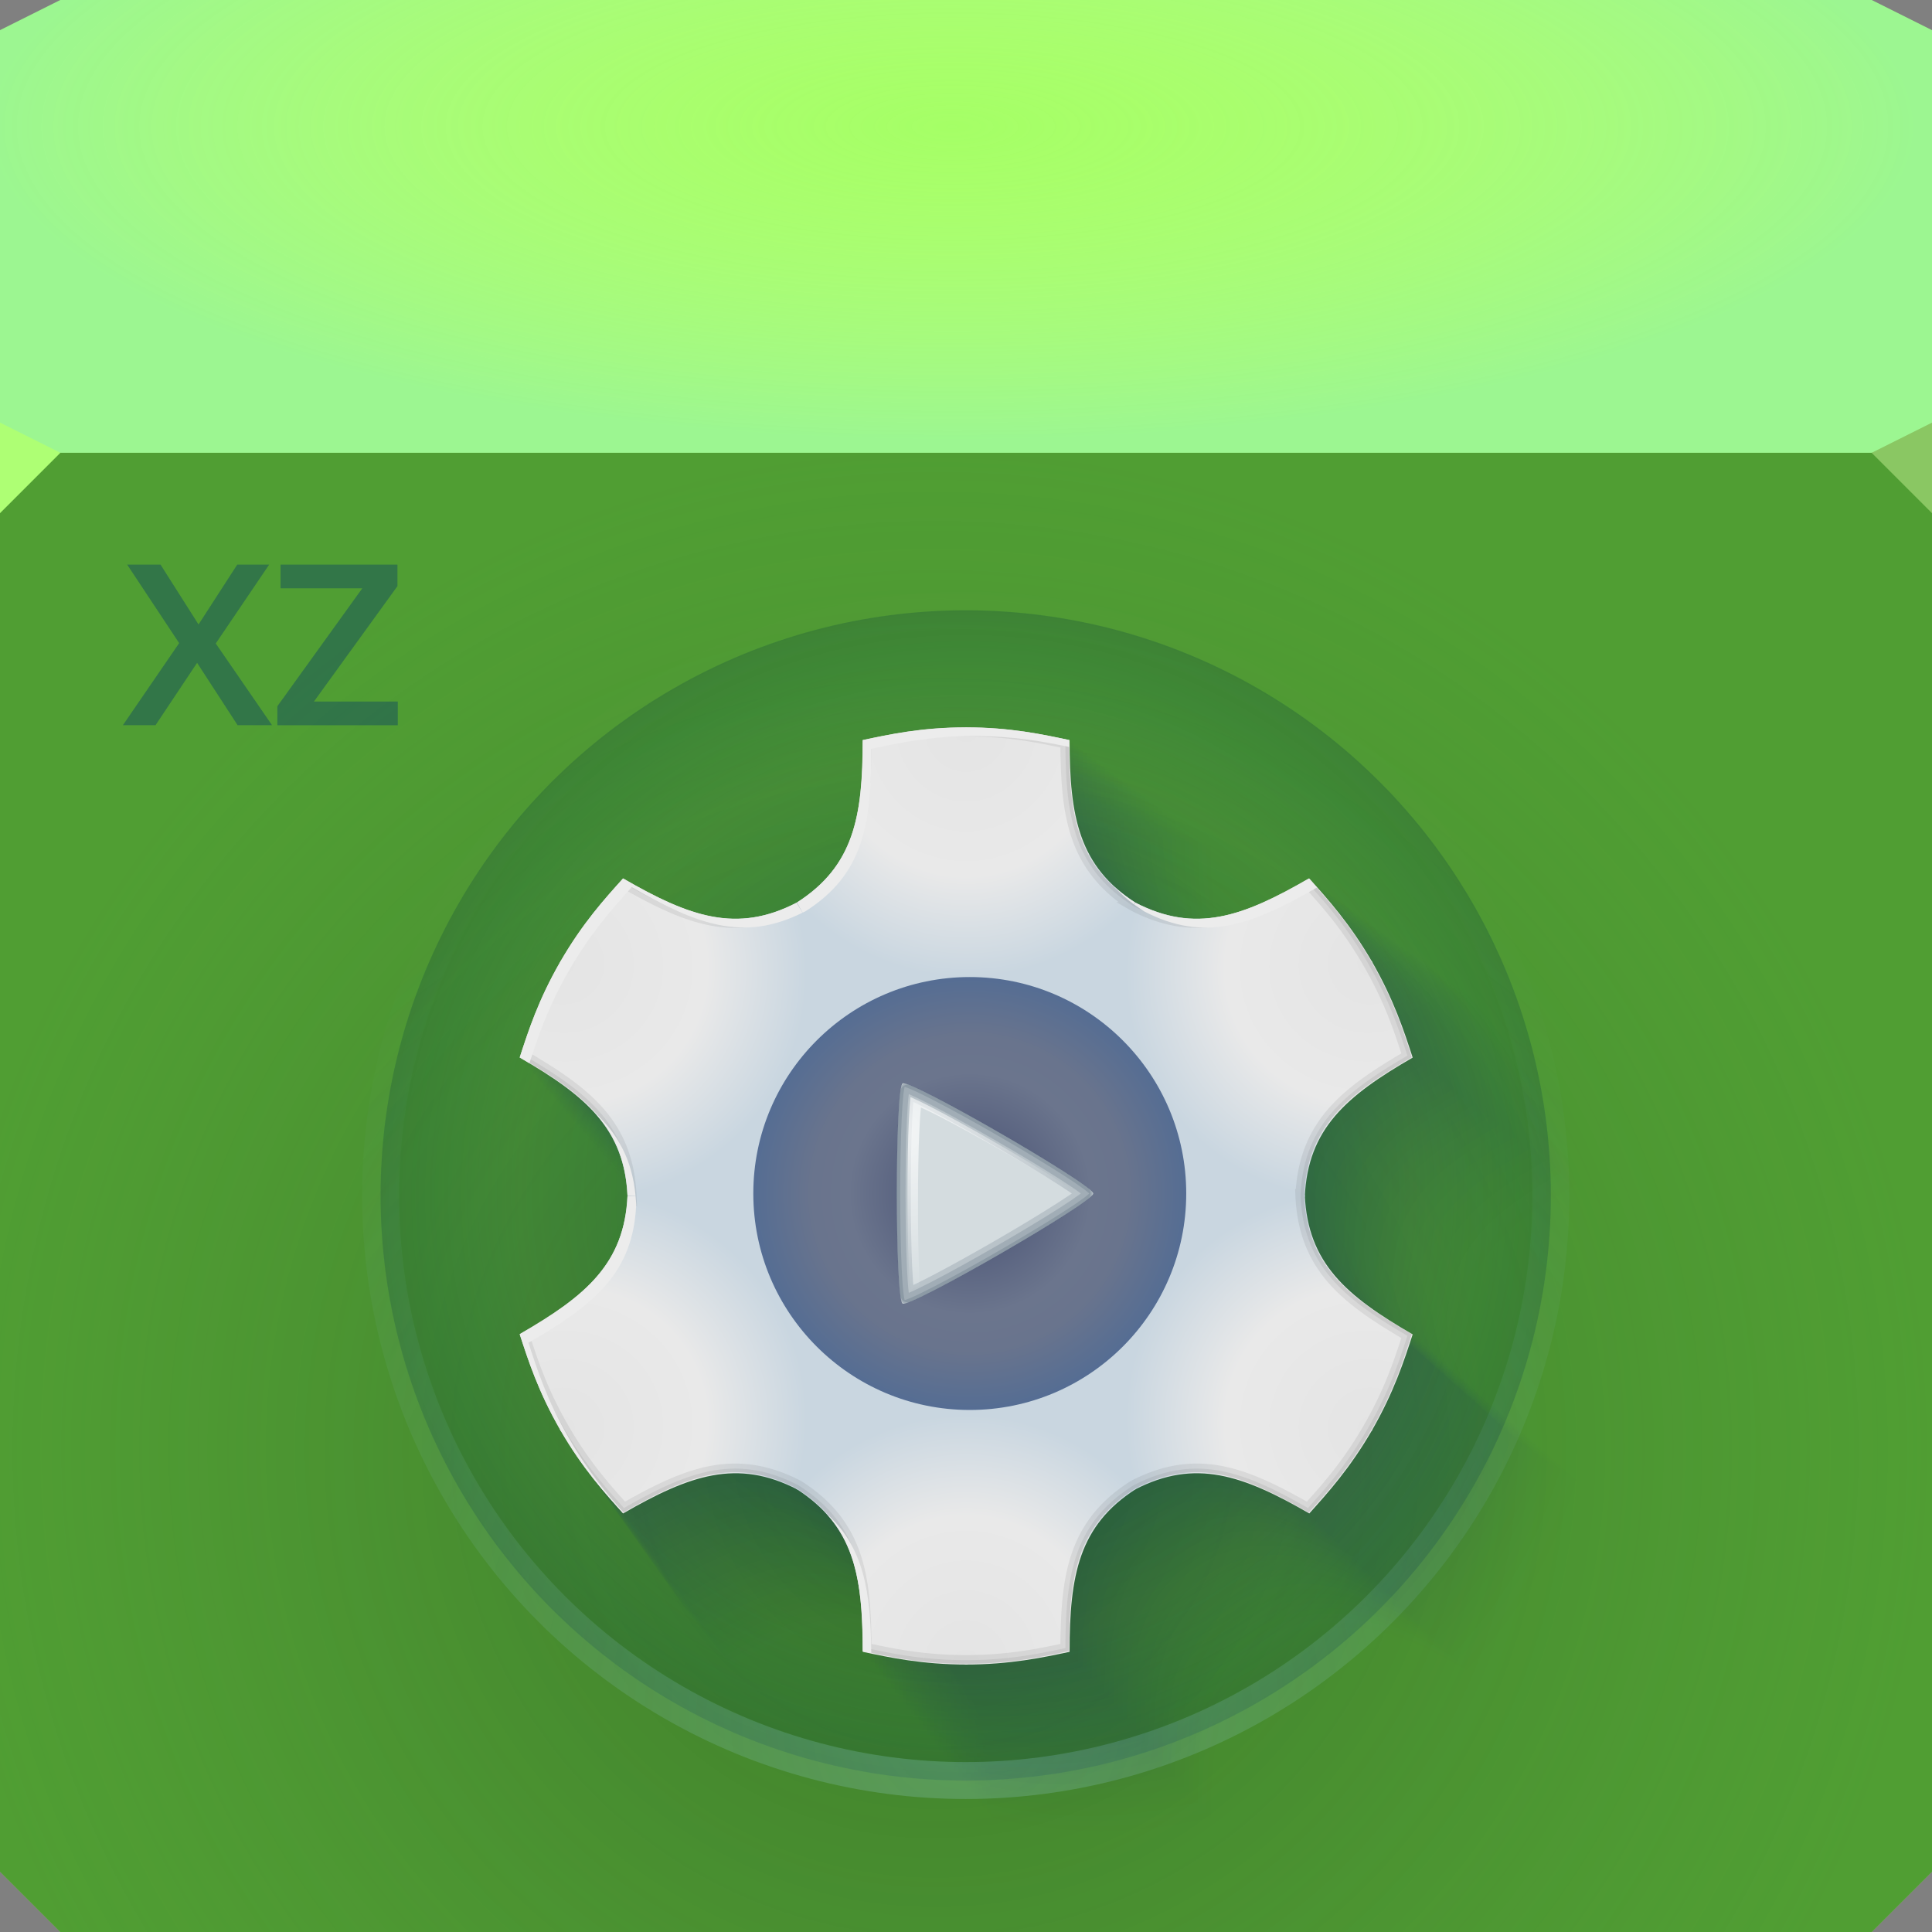 <?xml version="1.0" encoding="UTF-8"?>
<!--Created with Inkscape (http://www.inkscape.org/)-->
<svg width="64" height="64" version="1.1" xmlns="http://www.w3.org/2000/svg" xmlns:cc="http://creativecommons.org/ns#" xmlns:dc="http://purl.org/dc/elements/1.1/" xmlns:rdf="http://www.w3.org/1999/02/22-rdf-syntax-ns#" xmlns:xlink="http://www.w3.org/1999/xlink">
  <rect width="100%" height="100%" fill="#808080" stroke="none"/>
  <defs>
    <radialGradient id="radialGradient901" cx="31.104" cy="49.495" r="32" gradientTransform="matrix(1.031 0 0 1.037 -1.076 -3.322)" gradientUnits="userSpaceOnUse">
      <stop offset="0" stop-color="#183612" stop-opacity=".401"/>
      <stop offset="1" stop-color="#427538" stop-opacity="0"/>
    </radialGradient>
    <radialGradient id="radialGradient1226" cx="31.553" cy="-7.203" r="32" gradientTransform="matrix(1 0 0 .325 0 6.537)" gradientUnits="userSpaceOnUse">
      <stop offset="0" stop-color="#f9ff92" stop-opacity=".032"/>
      <stop offset="1" stop-color="#91e5e5" stop-opacity=".341"/>
    </radialGradient>
    <radialGradient id="radialGradient54189" cx="32.013" cy="55.165" r="24.473" gradientTransform="matrix(1.55 0 0 1.55 -17.602 -30.332)" gradientUnits="userSpaceOnUse">
      <stop offset="0" stop-color="#b6ffad" stop-opacity=".238"/>
      <stop offset="1" stop-color="#9cf691" stop-opacity=".005"/>
    </radialGradient>
    <radialGradient id="radialGradient1553" cx="32.013" cy="33.887" r="23.725" gradientUnits="userSpaceOnUse">
      <stop stop-color="#004f80" offset="0"/>
      <stop stop-color="#00633c" stop-opacity="0" offset=".763"/>
      <stop stop-color="#054623" stop-opacity=".488" offset="1"/>
    </radialGradient>
    <radialGradient id="radialGradient54189-5" cx="32.013" cy="55.165" r="24.473" gradientTransform="matrix(1.55,0,0,1.55,-17.602,-30.332)" gradientUnits="userSpaceOnUse">
      <stop stop-color="#ade6ff" stop-opacity=".216" offset="0"/>
      <stop stop-color="#91c0f6" stop-opacity=".004" offset="1"/>
    </radialGradient>
    <radialGradient id="radialGradient13791" cx="31.524" cy="18.257" r="6.29" gradientTransform="matrix(0,2.954,-2.796,0,83.701,-86.97)" gradientUnits="userSpaceOnUse">
      <stop stop-color="#e4e4e4" offset="0"/>
      <stop stop-color="#e9e9e9" offset=".595"/>
      <stop stop-color="#c9d6e0" offset="1"/>
    </radialGradient>
    <radialGradient id="radialGradient55075" cx="32.217" cy="32.625" r="12.363" gradientTransform="translate(-4.9702e-6)" gradientUnits="userSpaceOnUse">
      <stop stop-color="#454e71" offset="0"/>
      <stop stop-color="#6b758d" offset=".558"/>
      <stop stop-color="#69748d" offset=".726"/>
      <stop stop-color="#556d93" offset="1"/>
    </radialGradient>
    <radialGradient id="radialGradient2488" cx="29.942" cy="28.907" r="4.857" gradientTransform="matrix(0,1.925,-2.235,0,92.567,-28.503)" gradientUnits="userSpaceOnUse">
      <stop stop-color="#fff" stop-opacity=".744" offset="0"/>
      <stop stop-color="#fff" stop-opacity="0" offset="1"/>
    </radialGradient>
  </defs>
  <path d="m0 1 2-1h60l2 1v15h-64z" fill="#a2ff65"/>
  <path d="m0 1 2-1h60l2 1v15h-64z" fill="url(#radialGradient1226)"/>
  <path d="m0 15h64v47l-2 2h-60l-2-2z" color="#000000" fill="#7bc64b"/>
  <path d="m0 15h64v47l-2 2h-60l-2-2z" fill="#509e33"/>
  <path d="m0 15h64v47l-2 2h-60l-2-2z" fill="url(#radialGradient901)"/>
  <path d="m64 17-2-2 2-1z" style="font-variant-east_asian:normal" fill="#8ac763"/>
  <path d="m0 17 2-2-2-1z" style="font-variant-east_asian:normal" fill="#aeff74"/>
  <path d="m4.213 18.704 1.722 2.6-1.864 2.719h1.081l1.377-2.066 1.342 2.066h1.14l-1.864-2.707 1.769-2.612h-1.057l-1.282 1.983-1.259-1.983zm5.082 0v0.784h2.707l-2.814 3.907v0.629h3.99v-0.784h-2.779l2.767-3.824v-0.712z" style="font-variant-east_asian:normal" color="#000000" fill-opacity=".375" fill="#00356b"/>
  <g transform="matrix(.817 0 0 .817 5.836 11.914)" stroke-width="1.497">
    <circle cx="32.013" cy="33.887" r="23.725" fill="#1c4a54" fill-opacity=".135" stop-color="#000000" paint-order="stroke fill markers"/>
    <circle cx="32.013" cy="33.887" r="23.725" fill="url(#radialGradient1553)" fill-opacity=".337" stop-color="#000000" paint-order="stroke fill markers"/>
    <circle cx="32.013" cy="33.887" r="23.725" fill="none" stop-color="#000000" stroke="url(#radialGradient54189-5)" paint-order="stroke fill markers"/>
  </g>
  <g transform="matrix(.696 0 0 .696 9.733 16.124)" fill="#000080" opacity=".351">
    <g fill="#000080">
      <path d="m38.355 16.453v0.002h-9e-4c-2.227 0.011-3.859 0.361-5.193 0.643v7e-4c-1e-4 3.873-0.467 6.389-3.344 8.246l-6e-4 3e-4c-3.048 1.565-5.462 0.71-8.817-1.227-0.911 1.014-2.03 2.254-3.153 4.177l-0.002-0.002-2e-4 5e-4c-0.012 0.021-0.021 0.041-0.033 0.062l-3e-4 5e-4c-0.006 0.01-0.013 0.018-0.018 0.029l-4e-4 8e-4c-1.103 1.934-1.616 3.522-2.038 4.818l7e-4 3e-4c3.354 1.937 5.303 3.6 5.472 7.022-0.169 3.422-2.118 5.085-5.473 7.022 0.423 1.296 0.935 2.885 2.039 4.819 0.006 0.011 0.012 0.021 0.019 0.031 0.012 0.021 0.021 0.04 0.033 0.06 9e-4 -5e-4 0.001-0.002 0.002-0.002l4e-4 7e-4c1.123 1.923 2.241 3.163 3.152 4.177l6e-4 -3e-4c3.355-1.937 5.769-2.792 8.817-1.226 2.877 1.857 3.344 4.375 3.344 8.247 1.334 0.282 2.966 0.632 5.194 0.643v0.002h0.104v-0.002h8e-4c2.227-0.011 3.859-0.361 5.193-0.643l1e-4 -7e-4c2e-4 -3.874 0.469-6.393 3.351-8.25l6e-4 -3e-4c3.045-1.56 5.458-0.705 8.81 1.231 0.911-1.014 2.03-2.254 3.153-4.177l0.002 0.002 3e-4 -5e-4c0.012-0.02 0.021-0.04 0.033-0.06l3e-4 -5e-4c0.006-0.011 0.012-0.02 0.018-0.031l4e-4 -7e-4c1.103-1.934 1.616-3.522 2.038-4.818l-6e-4 -3e-4c-3.354-1.937-5.304-3.6-5.472-7.022 0.169-3.422 2.118-5.085 5.473-7.022-0.423-1.296-0.935-2.885-2.039-4.819-6e-3 -0.01-0.013-0.019-0.019-0.029-0.012-0.021-0.021-0.041-0.033-0.062l-0.002 0.002-4e-4 -7e-4c-1.123-1.923-2.241-3.163-3.152-4.177l-6e-4 4e-4c-3.352 1.935-5.766 2.791-8.81 1.23-2.883-1.857-3.351-4.375-3.351-8.251-1.334-0.282-2.966-0.632-5.194-0.643v-0.002c-0.018 0-0.034 2e-3 -0.052 0.002-0.018 0-0.034-0.002-0.052-0.002z" fill-opacity=".01" opacity="1"/>
      <path d="m38.155 16.297v0.002h-7e-4c-2.223 0.011-3.852 0.361-5.183 0.642v7e-4c-1e-4 3.865-0.466 6.377-3.338 8.23l-5e-4 2e-4c-3.042 1.562-5.451 0.709-8.8-1.224h-1e-4c-0.909 1.012-2.026 2.25-3.147 4.169l-0.002-0.002-2e-4 5e-4c-0.012 0.021-0.021 0.041-0.033 0.062l-3e-4 5e-4c-0.006 0.01-0.013 0.018-0.018 0.029l-4e-4 7e-4c-1.101 1.93-1.613 3.515-2.034 4.809l6e-4 4e-4c3.348 1.933 5.293 3.593 5.462 7.008-0.168 3.415-2.114 5.075-5.462 7.008 0.422 1.294 0.933 2.879 2.035 4.809 0.006 0.011 0.012 0.02 0.019 0.031 0.012 0.02 0.021 0.04 0.033 0.06 9e-4 -4e-4 0.001-0.002 0.002-0.002l4e-4 7e-4c1.121 1.919 2.237 3.157 3.146 4.169l6e-4 -3e-4c3.348-1.933 5.757-2.786 8.799-1.224 2.872 1.853 3.338 4.366 3.338 8.23 1.331 0.281 2.961 0.631 5.184 0.642v0.002h1e-4c0.018 0 0.034 1e-4 0.052 0 0.018 1e-4 0.034 0 0.052 0v-0.002h8e-4c2.223-0.011 3.852-0.361 5.183-0.642v-7e-4c2e-4 -3.866 0.468-6.381 3.344-8.234l6e-4 -3e-4c3.039-1.557 5.447-0.703 8.793 1.229h1e-4c0.909-1.012 2.026-2.25 3.147-4.169l0.002 0.002 2e-4 -4e-4c0.012-0.02 0.021-0.04 0.033-0.06l3e-4 -5e-4c0.006-0.011 0.012-0.02 0.018-0.031l4e-4 -7e-4c1.101-1.93 1.613-3.515 2.034-4.809l-6e-4 -3e-4c-3.348-1.933-5.293-3.593-5.462-7.008v-1e-4c0.168-3.415 2.114-5.075 5.462-7.008-0.422-1.294-0.933-2.879-2.035-4.809-6e-3 -0.01-0.013-0.019-0.019-0.029-0.012-0.021-0.021-0.041-0.033-0.062l-0.002 0.002-4e-4 -7e-4c-1.121-1.919-2.237-3.157-3.146-4.169l-5e-4 3e-4c-3.346 1.932-5.755 2.786-8.793 1.228-2.877-1.853-3.344-4.367-3.344-8.235h-1e-4c-1.331-0.281-2.961-0.631-5.184-0.642v-0.002h-1e-4c-0.018 0-0.034 2e-3 -0.052 0.002-0.018-1e-4 -0.034-0.002-0.052-0.002z" fill-opacity=".011" opacity="1"/>
      <path d="m37.955 16.141v0.002h-7e-4c-2.218 0.011-3.844 0.36-5.173 0.641v7e-4c0 3.858-0.465 6.364-3.331 8.214l-6e-4 2e-4c-3.036 1.559-5.441 0.707-8.782-1.222v1e-4c-0.908 1.01-2.022 2.245-3.141 4.161v-1e-4l-0.002-2e-3 -2e-4 4e-4c-0.012 0.021-0.021 0.041-0.033 0.062l-2e-4 4e-4c-0.006 0.01-0.013 0.018-0.018 0.029l-4e-4 7e-4c-1.099 1.926-1.609 3.509-2.03 4.799l6e-4 4e-4c3.341 1.929 5.283 3.586 5.451 6.995-0.168 3.409-2.11 5.066-5.452 6.995h1e-4c0.421 1.291 0.931 2.874 2.031 4.8 0.006 0.011 0.012 0.02 0.019 0.031 0.012 0.021 0.021 0.04 0.033 0.06l1e-4 -1e-4c8e-4 -4e-4 0.001-0.002 2e-3 -2e-3l4e-4 6e-4c1.119 1.915 2.233 3.151 3.14 4.161l6e-4 -3e-4c3.342-1.929 5.746-2.781 8.782-1.222 2.866 1.849 3.331 4.358 3.331 8.214h1e-4c1.329 0.281 2.955 0.63 5.173 0.641v0.002h1e-4c0.018 0 0.034 1e-4 0.052 0 0.018 1e-4 0.034 0 0.052 0v-0.002h8e-4c2.218-0.011 3.844-0.36 5.173-0.641v-6e-4c2e-4 -3.859 0.467-6.369 3.338-8.218l6e-4 -2e-4c3.033-1.554 5.437-0.702 8.776 1.226l1e-4 -1e-4c0.908-1.01 2.022-2.245 3.141-4.161l0.002 0.002 2e-4 -5e-4c0.012-0.02 0.021-0.039 0.033-0.06l3e-4 -5e-4c0.006-0.011 0.012-0.02 0.018-0.031l4e-4 -7e-4c1.099-1.926 1.609-3.509 2.03-4.799l-5e-4 -4e-4c-3.341-1.929-5.283-3.586-5.451-6.994v-1e-4c0.168-3.408 2.11-5.065 5.451-6.995-0.421-1.291-0.931-2.874-2.031-4.8-6e-3 -0.01-0.013-0.019-0.019-0.029-0.012-0.021-0.021-0.041-0.033-0.062h-1e-4l-2e-3 0.002-4e-4 -7e-4c-1.119-1.915-2.233-3.151-3.14-4.161l-5e-4 4e-4c-3.339 1.928-5.743 2.78-8.776 1.226-2.871-1.85-3.338-4.358-3.338-8.219h-1e-4c-1.329-0.281-2.955-0.63-5.173-0.641v-0.002c-0.018 0-0.034 2e-3 -0.052 0.002h-1e-4c-0.018 0-0.034-0.002-0.052-0.002z" fill-opacity=".012" opacity="1"/>
      <path d="m37.755 15.984v0.002h-7e-4c-2.214 0.011-3.837 0.359-5.163 0.64v6e-4c-1e-4 3.85-0.464 6.352-3.325 8.198l-5e-4 3e-4c-3.03 1.556-5.43 0.706-8.765-1.22l-1e-4 1e-4c-0.906 1.008-2.018 2.241-3.134 4.153l-0.002-0.002-2e-4 5e-4c-0.012 0.021-0.021 0.041-0.033 0.062l-3e-4 5e-4c-0.006 0.01-0.013 0.018-0.018 0.029l-4e-4 7e-4c-1.097 1.922-1.606 3.502-2.026 4.79l5e-4 3e-4c3.335 1.925 5.273 3.579 5.44 6.981-0.168 3.402-2.106 5.056-5.441 6.981 0.42 1.288 0.929 2.868 2.027 4.791v1e-4c0.006 0.011 0.012 0.02 0.019 0.031 0.012 0.02 0.021 0.04 0.033 0.06h1e-4c8e-4 -5e-4 0.001-0.002 2e-3 -0.002l4e-4 7e-4c1.117 1.912 2.228 3.144 3.134 4.152l6e-4 -3e-4c3.335-1.925 5.735-2.776 8.765-1.219h1e-4c2.861 1.846 3.325 4.349 3.325 8.198l1e-4 1e-4c1.326 0.28 2.949 0.629 5.163 0.64v0.002h0.103v-0.002h8e-4c2.214-0.011 3.837-0.359 5.163-0.64v-6e-4c2e-4 -3.851 0.466-6.356 3.331-8.202l5e-4 -3e-4c3.027-1.551 5.426-0.7 8.759 1.224h1e-4c0.906-1.008 2.018-2.241 3.134-4.153l0.002 0.002 3e-4 -4e-4c0.012-0.02 0.021-0.039 0.033-0.06l3e-4 -5e-4c0.006-0.011 0.012-0.02 0.018-0.031l3e-4 -6e-4c1.097-1.923 1.606-3.502 2.026-4.79l-5e-4 -4e-4c-3.335-1.925-5.273-3.579-5.44-6.981v-1e-4c0.168-3.402 2.106-5.056 5.441-6.981v-1e-4c-0.42-1.288-0.929-2.868-2.027-4.791-6e-3 -0.01-0.013-0.019-0.019-0.029-0.012-0.021-0.021-0.041-0.033-0.062v1e-4l-0.002 2e-3 -3e-4 -6e-4c-1.117-1.912-2.228-3.144-3.134-4.152l-5e-4 3e-4c-3.333 1.924-5.732 2.775-8.759 1.223-2.866-1.846-3.331-4.35-3.331-8.203h-1e-4c-1.326-0.28-2.949-0.629-5.163-0.64v-0.002h-1e-4c-0.018 0-0.034 2e-3 -0.052 0.002h-1e-4c-0.018-1e-4 -0.034-0.002-0.052-0.002z" fill-opacity=".013" opacity="1"/>
      <path d="m37.554 15.828v0.002h-7e-4c-2.21 0.011-3.829 0.359-5.153 0.638v6e-4c0 3.843-0.463 6.34-3.318 8.182l-5e-4 3e-4c-3.024 1.553-5.419 0.705-8.748-1.217l-1e-4 1e-4c-0.904 1.006-2.014 2.237-3.128 4.145l-0.002-0.002-2e-4 4e-4c-0.012 0.021-0.021 0.041-0.033 0.062l-2e-4 4e-4c-0.006 0.01-0.013 0.018-0.018 0.029l-3e-4 6e-4c-1.095 1.919-1.603 3.495-2.023 4.781l6e-4 3e-4c3.328 1.922 5.262 3.572 5.43 6.967v1e-4c-0.167 3.395-2.102 5.046-5.43 6.967l1e-4 1e-4c0.419 1.286 0.928 2.862 2.023 4.781l1e-4 1e-4c0.006 0.011 0.012 0.02 0.018 0.031l1e-4 1e-4c0.012 0.02 0.021 0.04 0.033 0.06l1e-4 -1e-4c8e-4 -4e-4 0.001-0.002 2e-3 -2e-3l3e-4 6e-4c1.114 1.908 2.224 3.138 3.128 4.144l5e-4 -3e-4c3.329-1.922 5.724-2.77 8.748-1.217v1e-4c2.855 1.842 3.318 4.341 3.318 8.182h2e-4c1.323 0.28 2.943 0.627 5.153 0.638v2e-3h1e-4c0.018 0 0.034 1e-4 0.051 0h1e-4c0.018 1e-4 0.034 0 0.052 0v-2e-3l7e-4 -1e-4c2.21-0.011 3.829-0.359 5.153-0.638v-7e-4c2e-4 -3.844 0.465-6.344 3.325-8.186l5e-4 -3e-4c3.021-1.548 5.416-0.699 8.742 1.222l1e-4 -1e-4c0.904-1.006 2.014-2.237 3.128-4.145l0.002 0.002 2e-4 -5e-4c0.012-0.02 0.021-0.039 0.033-0.059l2e-4 -4e-4c0.006-0.011 0.012-0.02 0.018-0.031l3e-4 -6e-4c1.095-1.919 1.603-3.495 2.023-4.781l-6e-4 -3e-4c-3.328-1.922-5.263-3.572-5.43-6.967v-1e-4c0.167-3.395 2.102-5.046 5.43-6.968l-1e-4 -1e-4c-0.419-1.286-0.928-2.862-2.023-4.781l-1e-4 -1e-4c-0.006-0.01-0.013-0.019-0.018-0.029l-1e-4 -1e-4c-0.012-0.021-0.021-0.041-0.033-0.062l-0.002 0.002-4e-4 -6e-4c-1.114-1.908-2.224-3.138-3.128-4.144l-5e-4 3e-4c-3.326 1.92-5.721 2.769-8.742 1.221v-1e-4c-2.86-1.843-3.325-4.341-3.325-8.187h-2e-4c-1.323-0.28-2.943-0.628-5.153-0.638v-0.002h-1e-4c-0.018 0-0.034 2e-3 -0.052 0.002-0.018 0-0.034-0.002-0.052-0.002z" fill-opacity=".014" opacity="1"/>
      <path d="m37.354 15.672v0.002h-7e-4c-2.205 0.011-3.822 0.358-5.143 0.637v6e-4c0 3.835-0.462 6.327-3.312 8.166l-4e-4 3e-4c-3.018 1.55-5.409 0.703-8.731-1.215l-1e-4 1e-4c-0.902 1.004-2.01 2.232-3.122 4.137h-1e-4l-2e-3 -2e-3 -2e-4 4e-4c-0.012 0.021-0.021 0.041-0.033 0.061l-2e-4 4e-4c-0.006 0.01-0.013 0.018-0.018 0.029l-3e-4 6e-4c-1.093 1.915-1.6 3.488-2.019 4.771l5e-4 3e-4c3.322 1.918 5.252 3.565 5.419 6.954v1e-4c-0.167 3.389-2.098 5.036-5.42 6.954v2e-4c0.418 1.283 0.926 2.857 2.019 4.772h1e-4c0.006 0.011 0.012 0.02 0.018 0.031v1e-4c0.012 0.02 0.021 0.039 0.033 0.06h1e-4c8e-4 -5e-4 0.001-0.002 2e-3 -0.002l3e-4 6e-4c1.112 1.904 2.22 3.132 3.122 4.136l6e-4 -3e-4c3.322-1.918 5.713-2.765 8.731-1.214l1e-4 1e-4c2.85 1.838 3.312 4.332 3.312 8.166h2e-4c1.321 0.279 2.937 0.626 5.143 0.637v0.002h0.103v-0.002h7e-4c2.205-0.011 3.822-0.358 5.143-0.637v-6e-4c2e-4 -3.836 0.464-6.331 3.318-8.17l5e-4 -2e-4c3.015-1.545 5.405-0.698 8.725 1.219l1e-4 -1e-4c0.902-1.004 2.01-2.232 3.122-4.137v1e-4l0.002 2e-3 2e-4 -4e-4c0.012-0.02 0.021-0.039 0.033-0.059l2e-4 -4e-4c0.006-0.011 0.012-0.02 0.018-0.03l4e-4 -6e-4c1.093-1.915 1.6-3.488 2.019-4.771l-5e-4 -3e-4c-3.322-1.918-5.252-3.565-5.419-6.954v-1e-4c0.167-3.388 2.098-5.036 5.42-6.954l-1e-4 -2e-4c-0.418-1.283-0.926-2.857-2.019-4.772v-1e-4c-0.006-0.01-0.013-0.019-0.018-0.029h-1e-4c-0.012-0.021-0.021-0.041-0.033-0.062h-1e-4l-2e-3 2e-3 -4e-4 -5e-4c-1.112-1.904-2.22-3.132-3.122-4.136l-5e-4 3e-4c-3.32 1.917-5.71 2.764-8.725 1.218l-1e-4 -1e-4c-2.855-1.839-3.318-4.333-3.318-8.171h-2e-4c-1.321-0.279-2.937-0.626-5.143-0.637v-0.002h-1e-4c-0.018 0-0.034 2e-3 -0.051 0.002h-1e-4c-0.018-1e-4 -0.034-0.002-0.051-0.002z" fill-opacity=".015" opacity="1"/>
      <path d="m37.154 15.516v0.002h-7e-4c-2.201 0.011-3.814 0.357-5.133 0.636v6e-4c-1e-4 3.828-0.461 6.315-3.305 8.15l-5e-4 3e-4c-3.012 1.547-5.398 0.702-8.714-1.213l-1e-4 2e-4c-0.9 1.002-2.006 2.228-3.116 4.129h-1e-4l-2e-3 -0.002-2e-4 4e-4c-0.012 0.021-0.021 0.041-0.033 0.061l-3e-4 4e-4c-0.006 0.01-0.012 0.018-0.018 0.028l-3e-4 6e-4c-1.091 1.911-1.597 3.481-2.015 4.762l5e-4 3e-4c3.315 1.914 5.242 3.558 5.409 6.94v1e-4c-0.167 3.382-2.093 5.026-5.409 6.94l1e-4 2e-4c0.418 1.281 0.924 2.851 2.015 4.763l1e-4 1e-4c0.006 0.011 0.012 0.02 0.018 0.031v1e-4c0.012 0.02 0.021 0.039 0.033 0.06l1e-4 -1e-4c8e-4 -5e-4 0.001-0.002 2e-3 -2e-3l3e-4 6e-4c1.11 1.901 2.215 3.126 3.116 4.128l5e-4 -3e-4c3.316-1.914 5.702-2.759 8.714-1.212h1e-4c2.844 1.835 3.305 4.324 3.305 8.15h1e-4c1.318 0.279 2.932 0.625 5.133 0.636v0.002h0.103v-0.002h6e-4c2.201-0.011 3.814-0.357 5.133-0.636v-6e-4c2e-4 -3.829 0.463-6.319 3.312-8.154l5e-4 -3e-4c3.009-1.542 5.394-0.696 8.708 1.217l1e-4 -2e-4c0.901-1.002 2.006-2.228 3.116-4.129l2e-3 0.002 3e-4 -4e-4c0.012-0.02 0.021-0.039 0.033-0.059l2e-4 -4e-4c0.006-0.011 0.012-0.02 0.018-0.03l3e-4 -6e-4c1.091-1.911 1.597-3.481 2.015-4.762l-5e-4 -3e-4c-3.315-1.914-5.242-3.558-5.409-6.94v-1e-4c0.167-3.382 2.093-5.026 5.409-6.94l-1e-4 -2e-4c-0.418-1.281-0.924-2.851-2.015-4.763l-1e-4 -1e-4c-0.006-0.01-0.013-0.019-0.018-0.029l-1e-4 -1e-4c-0.012-0.021-0.021-0.041-0.033-0.062v1e-4l-2e-3 2e-3 -4e-4 -6e-4c-1.11-1.901-2.215-3.126-3.116-4.128l-5e-4 3e-4c-3.313 1.913-5.699 2.759-8.708 1.216h-1e-4c-2.849-1.835-3.312-4.324-3.312-8.155h-2e-4c-1.318-0.279-2.932-0.625-5.133-0.636v-0.002h-2e-4c-0.018 0-0.034 2e-3 -0.051 0.002h-1e-4c-0.018 0-0.034-0.002-0.051-0.002z" fill-opacity=".015" opacity="1"/>
      <path d="m36.954 15.359v0.002h-6e-4c-2.197 0.011-3.807 0.356-5.122 0.635v5e-4c0 3.82-0.46 6.303-3.299 8.134l-4e-4 2e-4c-3.006 1.544-5.388 0.701-8.697-1.21l-2e-4 2e-4c-0.899 1-2.002 2.224-3.11 4.12l-0.002-0.002-2e-4 4e-4c-0.012 0.021-0.021 0.041-0.033 0.061l-2e-4 4e-4c-0.006 0.01-0.013 0.018-0.018 0.028l-3e-4 5e-4c-1.089 1.907-1.594 3.475-2.011 4.753l5e-4 3e-4c3.309 1.91 5.232 3.551 5.398 6.926l-1e-4 1e-4c-0.166 3.375-2.089 5.016-5.398 6.927v2e-4c0.417 1.278 0.922 2.845 2.011 4.753l1e-4 1e-4c0.006 0.011 0.012 0.02 0.018 0.031l1e-4 1e-4c0.011 0.02 0.021 0.039 0.033 0.059l1e-4 -1e-4c8e-4 -4e-4 0.001-0.002 2e-3 -2e-3l3e-4 6e-4c1.108 1.897 2.211 3.12 3.11 4.12l4e-4 -3e-4c3.309-1.911 5.69-2.754 8.697-1.21l1e-4 1e-4c2.838 1.831 3.299 4.315 3.299 8.134l2e-4 1e-4c1.316 0.278 2.926 0.624 5.123 0.635v2e-3h2e-4c0.018 0 0.034 1e-4 0.051 0h2e-4c0.018 1e-4 0.034 0 0.051 0v-2e-3h7e-4c2.197-0.011 3.807-0.357 5.122-0.635v-5e-4c2e-4 -3.821 0.462-6.307 3.305-8.138l5e-4 -2e-4c3.003-1.539 5.384-0.695 8.691 1.214l2e-4 -1e-4c0.899-1 2.002-2.223 3.11-4.121l0.002 0.002 2e-4 -4e-4c0.012-0.02 0.021-0.039 0.033-0.059l2e-4 -4e-4c0.006-0.011 0.012-0.02 0.018-0.03l3e-4 -5e-4c1.089-1.907 1.594-3.475 2.011-4.753l-5e-4 -3e-4c-3.309-1.91-5.232-3.551-5.398-6.926v-1e-4c0.166-3.375 2.089-5.016 5.398-6.927l-1e-4 -2e-4c-0.417-1.278-0.922-2.845-2.011-4.753l-1e-4 -1e-4c-0.006-0.01-0.013-0.018-0.018-0.029l-1e-4 -1e-4c-0.012-0.021-0.021-0.041-0.033-0.061l-0.002 0.002-3e-4 -6e-4c-1.108-1.897-2.211-3.12-3.11-4.12l-5e-4 3e-4c-3.307 1.909-5.687 2.753-8.691 1.214h-1e-4c-2.843-1.832-3.305-4.316-3.305-8.139h-2e-4c-1.316-0.278-2.926-0.624-5.123-0.635v-0.002h-1e-4c-0.018 0-0.034 2e-3 -0.051 0.002h-2e-4c-0.018-1e-4 -0.034-0.002-0.051-0.002z" fill-opacity=".016" opacity="1"/>
      <path d="m36.754 15.203v0.002h-6e-4c-2.192 0.011-3.799 0.356-5.112 0.633v5e-4c0 3.813-0.459 6.29-3.292 8.118l-4e-4 2e-4c-3.001 1.541-5.377 0.699-8.68-1.208l-1e-4 2e-4c-0.897 0.998-1.998 2.219-3.104 4.112l-2e-3 -2e-3 -2e-4 3e-4c-0.012 0.021-0.021 0.041-0.033 0.061l-2e-4 3e-4c-0.006 0.01-0.013 0.018-0.018 0.028l-3e-4 5e-4c-1.086 1.904-1.591 3.468-2.007 4.744l5e-4 2e-4c3.302 1.907 5.221 3.544 5.387 6.913v2e-4c-0.166 3.369-2.085 5.006-5.388 6.913l1e-4 2e-4c0.416 1.276 0.92 2.84 2.007 4.744l1e-4 1e-4c0.006 0.011 0.012 0.02 0.018 0.031v1e-4c0.012 0.02 0.021 0.039 0.033 0.059l1e-4 -1e-4c8e-4 -5e-4 0.001-0.002 0.002-2e-3l3e-4 5e-4c1.106 1.893 2.207 3.114 3.104 4.112l5e-4 -2e-4c3.303-1.907 5.679-2.748 8.68-1.207l1e-4 1e-4c2.833 1.828 3.292 4.307 3.292 8.118l2e-4 1e-4c1.313 0.278 2.92 0.623 5.113 0.633v0.002h0.102v-0.002h6e-4c2.193-0.011 3.799-0.356 5.112-0.633v-5e-4c2e-4 -3.814 0.461-6.294 3.299-8.122l4e-4 -2e-4c2.997-1.536 5.373-0.694 8.674 1.212l2e-4 -1e-4c0.897-0.998 1.998-2.219 3.104-4.112l0.002 0.002 2e-4 -4e-4c0.012-0.02 0.021-0.039 0.033-0.059l2e-4 -4e-4c0.006-0.011 0.012-0.02 0.018-0.03l3e-4 -6e-4c1.087-1.904 1.591-3.468 2.007-4.744l-4e-4 -2e-4c-3.302-1.907-5.221-3.544-5.387-6.913v-1e-4c0.166-3.369 2.085-5.006 5.388-6.913l-1e-4 -3e-4c-0.416-1.276-0.92-2.84-2.007-4.744v-1e-4c-0.006-0.01-0.013-0.018-0.018-0.029l-1e-4 -1e-4c-0.012-0.021-0.021-0.041-0.033-0.061h-1e-4l-2e-3 2e-3 -3e-4 -5e-4c-1.106-1.893-2.207-3.114-3.104-4.112l-4e-4 2e-4c-3.3 1.905-5.676 2.748-8.674 1.211l-1e-4 -1e-4c-2.838-1.828-3.299-4.307-3.299-8.123l-3e-4 -1e-4c-1.313-0.278-2.92-0.623-5.113-0.633v-0.002h-2e-4c-0.018 0-0.034 2e-3 -0.051 0.002h-2e-4c-0.018-1e-4 -0.033-0.002-0.051-0.002z" fill-opacity=".017" opacity="1"/>
      <path d="m36.554 15.047v2e-3h-6e-4c-2.188 0.011-3.792 0.355-5.102 0.632v5e-4c-1e-4 3.805-0.458 6.278-3.286 8.102l-4e-4 2e-4c-2.995 1.538-5.366 0.698-8.663-1.205l-2e-4 1e-4c-0.895 0.996-1.994 2.215-3.098 4.104l-1e-4 -1e-4 -0.002-2e-3 -3e-4 4e-4c-0.012 0.021-0.021 0.041-0.033 0.061l-2e-4 4e-4c-0.006 0.01-0.012 0.018-0.018 0.028l-3e-4 5e-4c-1.084 1.9-1.588 3.461-2.003 4.734l4e-4 3e-4c3.296 1.903 5.211 3.537 5.377 6.899v2e-4c-0.166 3.362-2.081 4.996-5.377 6.899l1e-4 3e-4c0.415 1.273 0.919 2.834 2.003 4.734l1e-4 1e-4c0.006 0.011 0.012 0.02 0.018 0.031l1e-4 1e-4c0.011 0.02 0.021 0.039 0.033 0.059l1e-4 -1e-4c8e-4 -5e-4 0.001-0.002 0.002-2e-3l3e-4 5e-4c1.103 1.889 2.202 3.108 3.098 4.104l4e-4 -3e-4c3.296-1.903 5.668-2.743 8.663-1.205l2e-4 1e-4c2.827 1.824 3.286 4.298 3.286 8.102h2e-4c1.311 0.277 2.914 0.621 5.103 0.632v0.002h0.102v-0.002h6e-4c2.188-0.011 3.792-0.355 5.102-0.632v-6e-4c2e-4 -3.806 0.461-6.282 3.292-8.106l4e-4 -3e-4c2.991-1.533 5.363-0.692 8.657 1.21l2e-4 -2e-4c0.895-0.996 1.994-2.215 3.098-4.104l0.002 0.002 2e-4 -3e-4c0.012-0.02 0.021-0.039 0.033-0.059l2e-4 -4e-4c0.006-0.011 0.012-0.02 0.018-0.03l3e-4 -5e-4c1.084-1.9 1.588-3.461 2.003-4.734l-4e-4 -2e-4c-3.296-1.903-5.211-3.537-5.377-6.899v-1e-4c0.166-3.362 2.081-4.996 5.377-6.899v-2e-4c-0.415-1.273-0.919-2.834-2.003-4.734l-1e-4 -2e-4c-0.006-0.01-0.012-0.018-0.018-0.029l-1e-4 -1e-4c-0.012-0.021-0.021-0.041-0.033-0.061l-0.002 0.002-3e-4 -5e-4c-1.103-1.889-2.202-3.108-3.098-4.104l-4e-4 2e-4c-3.294 1.902-5.665 2.743-8.657 1.209l-1e-4 -1e-4c-2.832-1.825-3.292-4.299-3.292-8.107l-3e-4 -1e-4c-1.31-0.277-2.914-0.621-5.103-0.632v-2e-3h-2e-4c-0.018 0-0.033 0.002-0.051 2e-3h-3e-4c-0.018 0-0.033-2e-3 -0.051-2e-3z" fill-opacity=".018" opacity="1"/>
      <path d="m36.354 14.891v0.002h-6e-4c-2.184 0.011-3.784 0.354-5.092 0.631v5e-4c0 3.798-0.457 6.265-3.28 8.086l-4e-4 2e-4c-2.989 1.535-5.356 0.696-8.646-1.203l-2e-4 2e-4c-0.893 0.994-1.99 2.21-3.091 4.096l-0.002-0.002-2e-4 3e-4c-0.012 0.021-0.021 0.04-0.032 0.061l-2e-4 3e-4c-0.006 0.01-0.012 0.018-0.018 0.028l-3e-4 5e-4c-1.082 1.896-1.585 3.454-1.999 4.725l5e-4 3e-4c3.289 1.899 5.201 3.53 5.366 6.886v2e-4c-0.165 3.355-2.077 4.986-5.367 6.886l1e-4 3e-4c0.414 1.271 0.917 2.829 1.999 4.725l1e-4 2e-4c0.006 0.011 0.012 0.02 0.018 0.03l1e-4 2e-4c0.011 0.02 0.021 0.039 0.033 0.059l2e-4 -2e-4c7e-4 -4e-4 0.001-0.002 0.002-0.002l3e-4 5e-4c1.101 1.886 2.198 3.102 3.091 4.096l4e-4 -2e-4c3.29-1.899 5.657-2.738 8.646-1.202l2e-4 1e-4c2.821 1.82 3.279 4.29 3.279 8.086h3e-4c1.308 0.277 2.909 0.62 5.093 0.631v2e-3h2e-4c0.018 0 0.033 1e-4 0.051 0h3e-4c0.017 1e-4 0.033 0 0.051 0v-2e-3h6e-4c2.184-0.011 3.784-0.354 5.092-0.631v-5e-4c2e-4 -3.799 0.46-6.269 3.286-8.09l4e-4 -2e-4c2.986-1.53 5.352-0.691 8.639 1.207l2e-4 -2e-4c0.893-0.994 1.99-2.21 3.091-4.096l1e-4 1e-4 0.002 2e-3 2e-4 -4e-4c0.012-0.02 0.021-0.039 0.033-0.059l2e-4 -3e-4c0.006-0.011 0.012-0.02 0.018-0.03l3e-4 -5e-4c1.082-1.896 1.585-3.454 1.999-4.725l-5e-4 -2e-4c-3.289-1.899-5.201-3.53-5.366-6.886v-2e-4c0.165-3.355 2.077-4.986 5.367-6.886l-1e-4 -2e-4c-0.414-1.271-0.917-2.829-1.999-4.725l-1e-4 -1e-4c-0.006-0.01-0.013-0.018-0.018-0.028l-1e-4 -2e-4c-0.012-0.021-0.021-0.04-0.033-0.061l-1e-4 1e-4 -0.002 2e-3 -3e-4 -5e-4c-1.101-1.886-2.198-3.102-3.091-4.096l-4e-4 3e-4c-3.287 1.898-5.654 2.737-8.639 1.207l-1e-4 -1e-4c-2.827-1.821-3.285-4.29-3.285-8.091l-3e-4 -1e-4c-1.308-0.277-2.909-0.62-5.093-0.631v-0.002h-3e-4c-0.018 0-0.033 2e-3 -0.051 0.002h-2e-4c-0.018-1e-4 -0.033-0.002-0.051-0.002z" fill-opacity=".019" opacity="1"/>
      <path d="m36.154 14.734v2e-3h-6e-4c-2.179 0.011-3.777 0.354-5.082 0.63v5e-4c0 3.79-0.457 6.253-3.273 8.07l-4e-4 2e-4c-2.983 1.532-5.345 0.695-8.629-1.201l-2e-4 2e-4c-0.892 0.992-1.986 2.206-3.085 4.088l-1e-4 -1e-4 -2e-3 -0.002-2e-4 3e-4c-0.012 0.021-0.021 0.04-0.032 0.061l-2e-4 3e-4c-0.006 0.01-0.012 0.018-0.018 0.028l-3e-4 5e-4c-1.08 1.893-1.581 3.447-1.995 4.715l4e-4 2e-4c3.283 1.895 5.191 3.523 5.356 6.872l-1e-4 2e-4c-0.165 3.349-2.073 4.976-5.356 6.872l1e-4 3e-4c0.414 1.268 0.915 2.823 1.995 4.716l1e-4 2e-4c0.006 0.011 0.012 0.02 0.018 0.03l1e-4 2e-4c0.011 0.02 0.021 0.039 0.033 0.059l2e-4 -1e-4c7e-4 -5e-4 0.001-0.002 0.002-2e-3l3e-4 5e-4c1.099 1.882 2.194 3.095 3.085 4.088l4e-4 -3e-4c3.283-1.895 5.646-2.732 8.629-1.2l1e-4 1e-4c2.816 1.817 3.273 4.281 3.273 8.07l3e-4 1e-4c1.305 0.276 2.903 0.619 5.082 0.63v0.002h0.102v-0.002h5e-4c2.18-0.011 3.777-0.354 5.082-0.63v-5e-4c2e-4 -3.791 0.459-6.257 3.279-8.074l4e-4 -2e-4c2.98-1.527 5.341-0.69 8.622 1.205l2e-4 -3e-4c0.892-0.992 1.986-2.206 3.085-4.088l2e-4 1e-4 0.002 2e-3 2e-4 -3e-4c0.011-0.02 0.021-0.039 0.032-0.059l2e-4 -3e-4c0.006-0.011 0.012-0.02 0.018-0.03l2e-4 -4e-4c1.08-1.893 1.581-3.447 1.995-4.715l-4e-4 -2e-4c-3.283-1.895-5.191-3.523-5.356-6.872v-2e-4c0.165-3.349 2.073-4.976 5.356-6.872l-1e-4 -3e-4c-0.414-1.268-0.915-2.823-1.995-4.716l-1e-4 -1e-4c-0.006-0.01-0.013-0.018-0.018-0.028l-1e-4 -2e-4c-0.012-0.021-0.021-0.04-0.033-0.061l-1e-4 1e-4 -2e-3 0.002-2e-4 -4e-4c-1.099-1.882-2.194-3.095-3.085-4.088l-4e-4 2e-4c-3.281 1.894-5.643 2.732-8.622 1.204l-2e-4 -1e-4c-2.821-1.817-3.279-4.282-3.279-8.075l-4e-4 -1e-4c-1.305-0.276-2.903-0.619-5.082-0.63v-2e-3h-3e-4c-0.018 0-0.033 0.002-0.051 2e-3h-2e-4c-0.018 0-0.033-2e-3 -0.051-2e-3z" fill-opacity=".02" opacity="1"/>
      <path d="m35.954 14.578v0.002h-6e-4c-2.175 0.011-3.769 0.353-5.072 0.628v4e-4c-1e-4 3.783-0.456 6.241-3.267 8.054l-3e-4 2e-4c-2.977 1.529-5.335 0.694-8.611-1.198l-2e-4 2e-4c-0.89 0.99-1.982 2.202-3.079 4.08l-0.002-0.002-2e-4 3e-4c-0.012 0.021-0.021 0.04-0.032 0.061l-2e-4 3e-4c-0.006 0.01-0.012 0.018-0.018 0.028l-3e-4 5e-4c-1.078 1.889-1.578 3.44-1.991 4.706l4e-4 2e-4c3.276 1.892 5.18 3.517 5.345 6.858v3e-4c-0.165 3.342-2.069 4.967-5.345 6.858l1e-4 3e-4c0.413 1.266 0.913 2.817 1.991 4.706l1e-4 1e-4c0.006 0.011 0.012 0.02 0.018 0.03l1e-4 1e-4c0.011 0.02 0.021 0.039 0.032 0.059l2e-4 -1e-4c7e-4 -5e-4 0.001-0.002 0.002-0.002l2e-4 4e-4c1.097 1.878 2.189 3.089 3.079 4.08l4e-4 -2e-4c3.277-1.892 5.634-2.727 8.611-1.198l2e-4 1e-4c2.81 1.813 3.266 4.273 3.266 8.054l3e-4 1e-4c1.303 0.275 2.897 0.618 5.072 0.628v0.002h0.102v-0.002h5e-4c2.175-0.011 3.769-0.353 5.072-0.628v-4e-4c2e-4 -3.784 0.458-6.245 3.273-8.058l4e-4 -1e-4c2.974-1.524 5.331-0.688 8.605 1.202l2e-4 -2e-4c0.89-0.991 1.982-2.201 3.079-4.08l1e-4 1e-4 2e-3 0.002 2e-4 -3e-4c0.011-0.02 0.021-0.039 0.032-0.059l2e-4 -4e-4c0.006-0.01 0.012-0.02 0.018-0.03l3e-4 -5e-4c1.078-1.889 1.578-3.441 1.991-4.706l-4e-4 -3e-4c-3.276-1.892-5.18-3.516-5.345-6.858v-2e-4c0.165-3.342 2.069-4.967 5.345-6.858l-1e-4 -3e-4c-0.413-1.266-0.913-2.817-1.991-4.706l-1e-4 -1e-4c-0.006-0.01-0.012-0.018-0.018-0.028l-1e-4 -2e-4c-0.012-0.021-0.021-0.04-0.032-0.061l-1e-4 2e-4 -2e-3 0.002-2e-4 -4e-4c-1.097-1.878-2.189-3.089-3.079-4.08l-4e-4 2e-4c-3.274 1.89-5.631 2.726-8.605 1.202l-2e-4 -1e-4c-2.815-1.814-3.272-4.273-3.272-8.058l-4e-4 -1e-4c-1.303-0.275-2.897-0.618-5.072-0.628v-0.002h-3e-4c-0.018 0-0.033 2e-3 -0.051 0.002h-3e-4c-0.017-1e-4 -0.033-0.002-0.051-0.002z" fill-opacity=".021" opacity="1"/>
      <path d="m35.753 14.422v2e-3h-4e-4c-2.171 0.011-3.762 0.352-5.062 0.627v4e-4c0 3.775-0.455 6.228-3.26 8.038l-4e-4 1e-4c-2.971 1.526-5.324 0.692-8.594-1.196l-3e-4 3e-4c-0.888 0.989-1.978 2.197-3.073 4.072l-1e-4 -2e-4c-3e-4 -2e-4 -2e-3 -0.002-2e-3 -0.002l-2e-4 3e-4c-0.012 0.021-0.021 0.04-0.032 0.061l-1e-4 3e-4c-0.006 0.01-0.012 0.018-0.018 0.028l-3e-4 4e-4c-1.076 1.885-1.575 3.434-1.987 4.697l3e-4 2e-4c3.27 1.888 5.17 3.509 5.334 6.845v3e-4c-0.164 3.335-2.065 4.957-5.335 6.845l1e-4 4e-4c0.412 1.263 0.911 2.812 1.987 4.697l1e-4 2e-4c0.006 0.011 0.012 0.02 0.018 0.03l1e-4 2e-4c0.011 0.02 0.021 0.039 0.032 0.059l2e-4 -2e-4c7e-4 -4e-4 0.001-0.001 0.002-0.002l2e-4 5e-4c1.095 1.875 2.185 3.083 3.073 4.072l3e-4 -3e-4c3.27-1.888 5.623-2.721 8.594-1.195l2e-4 2e-4c2.805 1.81 3.26 4.264 3.26 8.038l4e-4 1e-4c1.3 0.275 2.891 0.616 5.062 0.627v2e-3h4e-4c0.017 0 0.033 1e-4 0.05 0h3e-4c0.017 1e-4 0.033 0 0.05 0v-2e-3h5e-4c2.171-0.011 3.762-0.352 5.062-0.627v-4e-4c2e-4 -3.776 0.457-6.232 3.266-8.042l3e-4 -2e-4c2.968-1.521 5.32-0.687 8.588 1.2l3e-4 -3e-4c0.888-0.989 1.978-2.197 3.073-4.072l1e-4 2e-4 2e-3 0.002 1e-4 -3e-4c0.011-0.02 0.021-0.039 0.032-0.059l2e-4 -3e-4c0.006-0.01 0.012-0.02 0.018-0.03l2e-4 -4e-4c1.076-1.885 1.575-3.434 1.987-4.697l-4e-4 -2e-4c-3.27-1.888-5.17-3.509-5.334-6.845v-2e-4c0.164-3.335 2.065-4.957 5.335-6.845l-1e-4 -4e-4c-0.412-1.263-0.911-2.812-1.987-4.697l-1e-4 -2e-4c-0.006-0.01-0.012-0.018-0.018-0.028l-1e-4 -2e-4c-0.012-0.02-0.021-0.04-0.032-0.061l-2e-4 1e-4 -0.002 2e-3 -2e-4 -5e-4c-1.095-1.874-2.185-3.083-3.073-4.072l-4e-4 3e-4c-3.268 1.887-5.62 2.721-8.588 1.199l-2e-4 -1e-4c-2.81-1.81-3.266-4.265-3.266-8.042l-4e-4 -1e-4c-1.3-0.275-2.891-0.616-5.062-0.627v-2e-3h-3e-4c-0.017 0-0.033 0.002-0.05 2e-3h-3e-4c-0.017 0-0.033-2e-3 -0.051-2e-3z" fill-opacity=".022" opacity="1"/>
      <path d="m35.553 14.266v0.002h-4e-4c-2.167 0.011-3.755 0.352-5.052 0.626v4e-4c-1e-4 3.768-0.454 6.216-3.254 8.022l-3e-4 1e-4c-2.965 1.523-5.314 0.691-8.577-1.193l-2e-4 3e-4c-0.886 0.987-1.974 2.193-3.067 4.064l-2e-4 -1e-4c-2e-4 -3e-4 -0.002-0.002-0.002-0.002l-2e-4 3e-4c-0.012 0.02-0.021 0.04-0.032 0.06l-2e-4 3e-4c-0.006 0.01-0.012 0.018-0.018 0.028l-3e-4 4e-4c-1.074 1.881-1.572 3.427-1.983 4.688l4e-4 2e-4c3.263 1.884 5.16 3.502 5.324 6.831v2e-4c-0.164 3.329-2.061 4.947-5.324 6.831l2e-4 4e-4c0.411 1.261 0.909 2.806 1.983 4.688l1e-4 2e-4c0.006 0.011 0.012 0.02 0.018 0.03l1e-4 2e-4c0.011 0.02 0.021 0.039 0.032 0.059l2e-4 -1e-4c7e-4 -5e-4 0.001-0.002 0.002-0.002l2e-4 4e-4c1.093 1.871 2.181 3.077 3.067 4.064l4e-4 -2e-4c3.264-1.884 5.612-2.716 8.577-1.193l2e-4 1e-4c2.799 1.806 3.253 4.256 3.253 8.022l4e-4 1e-4c1.298 0.274 2.885 0.615 5.052 0.626v0.002h0.101v-0.002h5e-4c2.167-0.011 3.755-0.352 5.052-0.626v-4e-4c2e-4 -3.769 0.456-6.22 3.26-8.026l3e-4 -2e-4c2.962-1.518 5.31-0.685 8.571 1.198l3e-4 -3e-4c0.886-0.987 1.974-2.193 3.067-4.064l2e-3 2e-3 2e-4 -2e-4c0.011-0.02 0.021-0.039 0.032-0.059l2e-4 -3e-4c0.006-0.01 0.012-0.02 0.018-0.03l2e-4 -4e-4c1.074-1.881 1.572-3.427 1.983-4.688l-3e-4 -2e-4c-3.263-1.884-5.16-3.502-5.324-6.831v-3e-4c0.164-3.329 2.061-4.947 5.324-6.831l-1e-4 -4e-4c-0.411-1.261-0.909-2.806-1.983-4.688l-1e-4 -2e-4c-0.006-0.01-0.012-0.018-0.018-0.028l-1e-4 -2e-4c-0.012-0.02-0.02-0.04-0.032-0.06l-2e-3 2e-3 -3e-4 -4e-4c-1.093-1.871-2.181-3.077-3.067-4.064l-3e-4 2e-4c-3.261 1.883-5.609 2.716-8.571 1.197l-2e-4 -1e-4c-2.804-1.807-3.259-4.256-3.259-8.026l-4e-4 -1e-4c-1.298-0.274-2.885-0.615-5.052-0.626v-0.002h-3e-4c-0.017 1e-4 -0.033 2e-3 -0.05 0.002h-4e-4c-0.017-1e-4 -0.033-0.002-0.05-0.002z" fill-opacity=".023" opacity="1"/>
      <path d="m35.353 14.109v2e-3h-4e-4c-2.162 0.011-3.747 0.351-5.042 0.625v4e-4c0 3.76-0.453 6.203-3.247 8.006l-3e-4 1e-4c-2.959 1.52-5.303 0.69-8.56-1.191l-3e-4 3e-4c-0.884 0.985-1.97 2.188-3.061 4.056l-2e-4 -2e-4c-3e-4 -2e-4 -0.002-0.002-0.002-0.002l-2e-4 3e-4c-0.012 0.02-0.021 0.04-0.032 0.06l-2e-4 3e-4c-0.006 0.01-0.012 0.018-0.018 0.028l-3e-4 4e-4c-1.071 1.877-1.569 3.42-1.979 4.678l3e-4 2e-4c3.257 1.88 5.149 3.495 5.313 6.817v2e-4c-0.164 3.322-2.057 4.937-5.313 6.817l1e-4 4e-4c0.41 1.258 0.908 2.801 1.979 4.678l1e-4 3e-4c0.006 0.01 0.012 0.02 0.018 0.03l1e-4 2e-4c0.011 0.02 0.021 0.038 0.032 0.058l3e-4 -2e-4c6e-4 -5e-4 1e-3 -0.001 0.002-0.002l2e-4 4e-4c1.09 1.867 2.176 3.071 3.061 4.055l3e-4 -1e-4c3.257-1.881 5.601-2.711 8.56-1.191l2e-4 1e-4c2.794 1.802 3.247 4.247 3.247 8.006h5e-4c1.295 0.274 2.88 0.614 5.042 0.625v0.002h0.101v-0.002h4e-4c2.162-0.011 3.747-0.351 5.042-0.625v-4e-4c2e-4 -3.761 0.455-6.207 3.253-8.01l3e-4 -1e-4c2.956-1.515 5.299-0.684 8.554 1.195l3e-4 -3e-4c0.885-0.985 1.97-2.188 3.061-4.056l1e-4 2e-4 0.002 0.002 2e-4 -3e-4c0.011-0.02 0.021-0.038 0.032-0.058l1e-4 -3e-4c0.006-0.01 0.012-0.02 0.018-0.03l2e-4 -3e-4c1.071-1.878 1.569-3.42 1.979-4.678l-3e-4 -2e-4c-3.257-1.88-5.149-3.495-5.313-6.817l1e-4 -3e-4c0.164-3.322 2.056-4.937 5.313-6.817l-1e-4 -4e-4c-0.41-1.258-0.908-2.801-1.979-4.678l-2e-4 -2e-4c-0.006-0.01-0.012-0.018-0.018-0.028l-2e-4 -2e-4c-0.012-0.02-0.02-0.04-0.032-0.06l-1e-4 2e-4 -0.002 0.002-3e-4 -4e-4c-1.09-1.867-2.176-3.071-3.061-4.055l-3e-4 2e-4c-3.255 1.879-5.598 2.71-8.554 1.195l-2e-4 -2e-4c-2.799-1.803-3.253-4.248-3.253-8.01l-5e-4 -1e-4c-1.295-0.274-2.88-0.614-5.042-0.625v-2e-3h-4e-4c-0.017 0-0.033 0.002-0.05 2e-3h-4e-4c-0.017 0-0.033-2e-3 -0.05-2e-3z" fill-opacity=".024" opacity="1"/>
      <path d="m35.153 13.953v0.002h-4e-4c-2.158 0.011-3.74 0.35-5.032 0.624v3e-4c0 3.753-0.452 6.191-3.241 7.99l-3e-4 2e-4c-2.953 1.517-5.292 0.688-8.543-1.189l-3e-4 3e-4c-0.883 0.983-1.966 2.184-3.055 4.047l-1e-4 -2e-4 -0.002-0.002-2e-4 3e-4c-0.012 0.02-0.021 0.04-0.032 0.06l-1e-4 3e-4c-0.006 0.01-0.012 0.018-0.018 0.028l-2e-4 3e-4c-1.069 1.874-1.566 3.413-1.975 4.669l3e-4 1e-4c3.25 1.877 5.139 3.489 5.303 6.804v3e-4c-0.163 3.315-2.052 4.927-5.303 6.804l2e-4 4e-4c0.409 1.256 0.906 2.795 1.975 4.669l2e-4 2e-4c6e-3 0.01 0.012 0.02 0.018 0.03l1e-4 3e-4c0.011 0.02 0.021 0.038 0.032 0.058l3e-4 -2e-4c6e-4 -4e-4 1e-3 -0.001 0.002-0.002l2e-4 3e-4c1.088 1.863 2.172 3.065 3.055 4.047l3e-4 -2e-4c3.251-1.877 5.59-2.705 8.543-1.188l3e-4 2e-4c2.788 1.799 3.24 4.239 3.24 7.99l5e-4 1e-4c1.292 0.273 2.874 0.613 5.032 0.623v2e-3h4e-4c0.017 0 0.033 1e-4 0.05 0h4e-4c0.017 1e-4 0.033 0 0.05 0v-2e-3h4e-4c2.158-0.011 3.74-0.35 5.032-0.624v-4e-4c2e-4 -3.754 0.454-6.195 3.247-7.994l3e-4 -2e-4c2.95-1.512 5.289-0.683 8.537 1.193l3e-4 -4e-4c0.883-0.983 1.966-2.184 3.055-4.047l2e-4 1e-4 0.002 0.002 1e-4 -2e-4c0.011-0.02 0.021-0.038 0.032-0.058l1e-4 -2e-4c0.006-0.01 0.012-0.02 0.018-0.03l2e-4 -4e-4c1.069-1.874 1.566-3.413 1.975-4.669l-3e-4 -2e-4c-3.25-1.877-5.139-3.488-5.302-6.804v-3e-4c0.163-3.315 2.052-4.927 5.303-6.804l-1e-4 -5e-4c-0.409-1.256-0.906-2.795-1.975-4.669l-1e-4 -2e-4c-0.006-0.01-0.012-0.018-0.018-0.028l-2e-4 -2e-4c-0.012-0.02-0.02-0.04-0.032-0.06l-0.002 0.002-2e-4 -4e-4c-1.088-1.863-2.172-3.065-3.055-4.047l-3e-4 1e-4c-3.248 1.875-5.587 2.705-8.537 1.192l-3e-4 -2e-4c-2.793-1.799-3.246-4.239-3.246-7.994l-5e-4 -1e-4c-1.292-0.273-2.874-0.613-5.032-0.623v-0.002h-4e-4c-0.017 1e-4 -0.033 2e-3 -0.05 0.002h-4e-4c-0.017-1e-4 -0.033-0.002-0.05-0.002z" fill-opacity=".024" opacity="1"/>
      <path d="m34.953 13.797v2e-3h-4e-4c-2.154 0.011-3.732 0.35-5.022 0.622v3e-4c-1e-4 3.745-0.451 6.179-3.234 7.974l-3e-4 2e-4c-2.947 1.514-5.282 0.687-8.526-1.186l-4e-4 4e-4c-0.881 0.981-1.962 2.18-3.049 4.039l-2e-3 -2e-3 -2e-4 2e-4c-0.012 0.02-0.02 0.04-0.032 0.06l-2e-4 2e-4c-0.006 0.01-0.012 0.018-0.018 0.028l-2e-4 3e-4c-1.067 1.87-1.563 3.406-1.971 4.66l3e-4 2e-4c3.244 1.873 5.129 3.482 5.292 6.79v3e-4c-0.163 3.309-2.048 4.917-5.292 6.79l1e-4 4e-4c0.409 1.253 0.904 2.789 1.971 4.659l2e-4 2e-4c6e-3 0.01 0.012 0.02 0.018 0.03l1e-4 2e-4c0.011 0.02 0.021 0.038 0.032 0.058l3e-4 -2e-4c6e-4 -5e-4 1e-3 -0.001 0.002-0.002l2e-4 4e-4c1.086 1.86 2.168 3.059 3.049 4.039l2e-4 -1e-4c3.244-1.873 5.579-2.7 8.526-1.186l2e-4 2e-4c2.782 1.795 3.234 4.23 3.234 7.974l5e-4 1e-4c1.29 0.273 2.868 0.612 5.022 0.622v0.002h0.101v-0.002h3e-4c2.154-0.011 3.732-0.349 5.022-0.622v-3e-4c2e-4 -3.746 0.453-6.183 3.24-7.978l3e-4 -1e-4c2.944-1.509 5.278-0.681 8.52 1.19l3e-4 -3e-4c0.881-0.981 1.962-2.18 3.049-4.039l0.002 0.002 1e-4 -2e-4c0.011-0.02 0.021-0.038 0.032-0.058l1e-4 -2e-4c0.006-0.01 0.012-0.02 0.018-0.03l2e-4 -4e-4c1.067-1.87 1.563-3.406 1.971-4.659l-3e-4 -2e-4c-3.244-1.873-5.129-3.481-5.292-6.79v-3e-4c0.163-3.309 2.048-4.917 5.292-6.79l-2e-4 -5e-4c-0.409-1.253-0.904-2.789-1.971-4.659l-1e-4 -3e-4c-0.006-0.01-0.012-0.018-0.018-0.028l-2e-4 -3e-4c-0.012-0.02-0.02-0.04-0.032-0.06l-2e-4 1e-4 -0.002 0.002-2e-4 -3e-4c-1.086-1.86-2.168-3.059-3.049-4.039l-3e-4 2e-4c-3.242 1.872-5.576 2.699-8.52 1.19l-3e-4 -2e-4c-2.787-1.796-3.24-4.231-3.24-7.978l-5e-4 -1e-4c-1.29-0.273-2.868-0.612-5.022-0.622v-2e-3h-5e-4c-0.017 0-0.033 0.002-0.05 2e-3h-4e-4c-0.017-1e-4 -0.033-2e-3 -0.05-2e-3z" fill-opacity=".025" opacity="1"/>
      <path d="m34.753 13.641v0.002h-4e-4c-2.149 0.011-3.725 0.349-5.012 0.621v3e-4c0 3.738-0.45 6.166-3.228 7.958l-2e-4 2e-4c-2.942 1.511-5.271 0.685-8.509-1.184l-3e-4 4e-4c-0.879 0.979-1.959 2.175-3.042 4.031l-2e-4 -2e-4c-3e-4 -3e-4 -0.002-0.002-0.002-0.002l-2e-4 3e-4c-0.012 0.02-0.02 0.04-0.032 0.06l-1e-4 2e-4c-0.006 0.01-0.012 0.018-0.018 0.028l-1e-4 3e-4c-1.065 1.866-1.56 3.4-1.967 4.65l3e-4 2e-4c3.237 1.869 5.119 3.474 5.281 6.777v3e-4c-0.163 3.302-2.044 4.907-5.282 6.776l2e-4 5e-4c0.408 1.251 0.902 2.784 1.967 4.65l2e-4 3e-4c6e-3 0.01 0.012 0.019 0.018 0.03l2e-4 2e-4c0.011 0.02 0.021 0.038 0.032 0.058l3e-4 -2e-4c6e-4 -5e-4 1e-3 -0.001 0.002-0.002l2e-4 3e-4c1.084 1.856 2.163 3.053 3.042 4.031l3e-4 -2e-4c3.238-1.869 5.567-2.694 8.509-1.183l3e-4 1e-4c2.777 1.792 3.227 4.222 3.227 7.958l6e-4 1e-4c1.287 0.272 2.862 0.61 5.012 0.621v0.002h0.1v-0.002h4e-4c2.149-0.011 3.725-0.349 5.012-0.621v-3e-4c2e-4 -3.739 0.452-6.17 3.234-7.962l2e-4 -1e-4c2.938-1.506 5.268-0.68 8.503 1.188l3e-4 -4e-4c0.879-0.979 1.959-2.175 3.042-4.031l2e-3 2e-3 1e-4 -2e-4c0.011-0.02 0.021-0.038 0.032-0.058l1e-4 -3e-4c6e-3 -0.01 0.012-0.019 0.018-0.03l1e-4 -3e-4c1.065-1.866 1.56-3.4 1.967-4.65l-3e-4 -1e-4c-3.237-1.869-5.119-3.474-5.281-6.777v-3e-4c0.163-3.302 2.044-4.907 5.282-6.777l-2e-4 -5e-4c-0.408-1.251-0.902-2.784-1.967-4.65l-2e-4 -3e-4c-0.006-0.01-0.012-0.018-0.018-0.028l-2e-4 -2e-4c-0.011-0.02-0.02-0.04-0.032-0.06l-1e-4 2e-4 -0.002 0.002-2e-4 -3e-4c-1.084-1.856-2.163-3.053-3.042-4.031l-3e-4 2e-4c-3.235 1.868-5.564 2.694-8.503 1.188l-3e-4 -1e-4c-2.782-1.792-3.233-4.222-3.233-7.962l-6e-4 -1e-4c-1.287-0.272-2.862-0.61-5.012-0.621v-0.002h-4e-4c-0.017 1e-4 -0.033 2e-3 -0.05 0.002h-4e-4c-0.017-1e-4 -0.033-0.002-0.05-0.002z" fill-opacity=".026" opacity="1"/>
      <path d="m34.553 13.484v2e-3h-3e-4c-2.145 0.011-3.717 0.348-5.002 0.62v3e-4c0 3.73-0.449 6.154-3.221 7.942l-2e-4 1e-4c-2.936 1.508-5.261 0.684-8.492-1.181l-4e-4 4e-4c-0.877 0.977-1.955 2.171-3.036 4.023l-2e-4 -2e-4c-3e-4 -4e-4 -0.002-0.002-0.002-0.002l-2e-4 2e-4c-0.012 0.02-0.02 0.04-0.032 0.06l-1e-4 2e-4c-0.006 0.01-0.012 0.018-0.018 0.028l-1e-4 2e-4c-1.063 1.863-1.556 3.393-1.963 4.641l2e-4 1e-4c3.231 1.865 5.108 3.468 5.271 6.763v3e-4c-0.163 3.295-2.04 4.897-5.271 6.763l1e-4 5e-4c0.407 1.248 0.9 2.778 1.963 4.641l2e-4 3e-4c6e-3 0.01 0.012 0.019 0.018 0.03l1e-4 3e-4c0.011 0.02 0.021 0.038 0.032 0.058l3e-4 -3e-4c6e-4 -4e-4 1e-3 -0.001 0.002-0.002l2e-4 3e-4c1.082 1.852 2.159 3.046 3.036 4.023l2e-4 -1e-4c3.231-1.866 5.556-2.689 8.492-1.181l3e-4 2e-4c2.771 1.788 3.221 4.213 3.221 7.942l5e-4 1e-4c1.285 0.272 2.857 0.609 5.002 0.62v2e-3h5e-4c0.017 0 0.033 1e-4 0.05 0h4e-4c0.017 1e-4 0.033 0 0.05 0v-2e-3h4e-4c2.145-0.011 3.717-0.348 5.002-0.62v-3e-4c2e-4 -3.731 0.451-6.158 3.227-7.946l2e-4 -2e-4c2.933-1.503 5.257-0.679 8.486 1.185l3e-4 -4e-4c0.877-0.977 1.955-2.171 3.036-4.023l1e-4 2e-4 0.002 0.002 1e-4 -2e-4c0.011-0.02 0.021-0.038 0.032-0.058l1e-4 -2e-4c6e-3 -0.01 0.012-0.019 0.018-0.03l2e-4 -3e-4c1.063-1.863 1.556-3.393 1.963-4.641l-3e-4 -1e-4c-3.231-1.865-5.108-3.467-5.271-6.763v-4e-4c0.163-3.295 2.04-4.897 5.271-6.763l-2e-4 -6e-4c-0.407-1.248-0.9-2.778-1.963-4.641l-1e-4 -3e-4c-0.006-0.01-0.012-0.018-0.018-0.028l-2e-4 -3e-4c-0.011-0.02-0.02-0.04-0.032-0.06l-2e-4 2e-4 -0.002 0.002-2e-4 -3e-4c-1.082-1.852-2.159-3.046-3.036-4.023l-3e-4 1e-4c-3.229 1.864-5.553 2.688-8.486 1.185l-3e-4 -2e-4c-2.776-1.788-3.227-4.214-3.227-7.946l-6e-4 -1e-4c-1.285-0.272-2.857-0.609-5.002-0.62v-2e-3h-4e-4c-0.017 0-0.033 0.002-0.05 2e-3h-5e-4c-0.017-1e-4 -0.033-2e-3 -0.05-2e-3z" fill-opacity=".027" opacity="1"/>
      <path d="m34.353 13.328v0.002h-3e-4c-2.141 0.011-3.71 0.347-4.992 0.619v2e-4c-1e-4 3.723-0.448 6.142-3.215 7.926l-2e-4 1e-4c-2.93 1.505-5.25 0.683-8.475-1.179l-4e-4 4e-4c-0.876 0.975-1.951 2.167-3.03 4.015l-2e-4 -2e-4c-4e-4 -3e-4 -0.002-0.002-0.002-0.002l-2e-4 2e-4c-0.012 0.02-0.02 0.04-0.032 0.06l-1e-4 2e-4c-0.006 0.01-0.012 0.018-0.018 0.028l-1e-4 3e-4c-1.061 1.859-1.553 3.386-1.96 4.631l2e-4 1e-4c3.224 1.862 5.098 3.461 5.26 6.749v4e-4c-0.162 3.289-2.036 4.888-5.26 6.749l2e-4 5e-4c0.406 1.246 0.899 2.773 1.959 4.631l2e-4 3e-4c6e-3 0.01 0.012 0.019 0.018 0.03l2e-4 3e-4c0.011 0.02 0.021 0.038 0.032 0.058l3e-4 -2e-4c6e-4 -5e-4 1e-3 -0.001 0.002-0.002l1e-4 3e-4c1.08 1.849 2.155 3.04 3.03 4.015l2e-4 -2e-4c3.225-1.862 5.545-2.684 8.475-1.179l4e-4 2e-4c2.766 1.784 3.214 4.205 3.214 7.926l5e-4 2e-4c1.282 0.271 2.851 0.608 4.992 0.618v0.002h0.1v-0.002h3e-4c2.141-0.011 3.71-0.347 4.992-0.619v-2e-4c2e-4 -3.724 0.45-6.146 3.221-7.93l2e-4 -1e-4c2.927-1.5 5.246-0.677 8.469 1.183l4e-4 -5e-4c0.876-0.975 1.951-2.166 3.03-4.015l2e-4 2e-4 0.002 0.002 1e-4 -2e-4c0.011-0.02 0.021-0.038 0.032-0.058l1e-4 -2e-4c6e-3 -0.01 0.012-0.019 0.018-0.03l2e-4 -3e-4c1.061-1.859 1.553-3.386 1.959-4.631l-2e-4 -1e-4c-3.224-1.862-5.098-3.461-5.26-6.749v-4e-4c0.162-3.289 2.036-4.888 5.26-6.749l-2e-4 -5e-4c-0.406-1.246-0.899-2.773-1.959-4.631l-1e-4 -2e-4c-0.006-0.01-0.012-0.018-0.018-0.028l-2e-4 -3e-4c-0.011-0.02-0.02-0.04-0.032-0.06l-2e-4 2e-4 -0.002 0.002-1e-4 -2e-4c-1.079-1.849-2.155-3.04-3.03-4.015l-3e-4 1e-4c-3.222 1.86-5.542 2.683-8.469 1.183l-3e-4 -2e-4c-2.771-1.785-3.22-4.205-3.22-7.93l-6e-4 -2e-4c-1.282-0.271-2.851-0.608-4.992-0.618v-0.002h-5e-4c-0.017 1e-4 -0.033 2e-3 -0.05 0.002h-5e-4c-0.017-1e-4 -0.033-0.002-0.05-0.002z" fill-opacity=".028" opacity="1"/>
      <path d="m34.152 13.172v2e-3h-3e-4c-2.136 0.011-3.702 0.347-4.982 0.617v2e-4c0 3.715-0.447 6.129-3.208 7.91l-2e-4 1e-4c-2.924 1.502-5.239 0.681-8.458-1.177l-4e-4 5e-4c-0.874 0.973-1.947 2.162-3.024 4.007l-0.002-0.002-1e-4 2e-4c-0.012 0.02-0.02 0.04-0.032 0.06l-1e-4 1e-4c-0.006 0.01-0.012 0.018-0.018 0.028l-1e-4 3e-4c-1.059 1.855-1.55 3.379-1.956 4.622l2e-4 2e-4c3.218 1.858 5.088 3.454 5.249 6.736v4e-4c-0.162 3.282-2.032 4.878-5.25 6.736l2e-4 6e-4c0.405 1.243 0.897 2.767 1.955 4.622l2e-4 3e-4c6e-3 0.01 0.012 0.019 0.018 0.03l2e-4 3e-4c0.011 0.02 0.02 0.038 0.032 0.058l4e-4 -3e-4c6e-4 -5e-4 1e-3 -0.001 0.002-0.002l1e-4 3e-4c1.077 1.845 2.15 3.034 3.024 4.007l2e-4 -1e-4c3.218-1.858 5.534-2.678 8.458-1.177l3e-4 2e-4c2.76 1.781 3.208 4.196 3.208 7.91l6e-4 1e-4c1.279 0.271 2.845 0.607 4.981 0.617v0.002h0.1v-0.002h3e-4c2.136-0.011 3.702-0.347 4.982-0.617v-3e-4c1e-4 -3.716 0.45-6.133 3.214-7.914l2e-4 -1e-4c2.921-1.497 5.236-0.676 8.452 1.181l4e-4 -5e-4c0.874-0.973 1.947-2.162 3.024-4.007l2e-4 2e-4 0.002 0.002 1e-4 -2e-4c0.011-0.02 0.021-0.038 0.032-0.058l1e-4 -1e-4c6e-3 -0.01 0.012-0.019 0.018-0.03l1e-4 -3e-4c1.059-1.855 1.55-3.379 1.956-4.622l-2e-4 -2e-4c-3.218-1.858-5.088-3.453-5.249-6.736v-4e-4c0.162-3.282 2.032-4.878 5.25-6.736l-2e-4 -5e-4c-0.405-1.243-0.897-2.767-1.955-4.622l-2e-4 -3e-4c-0.006-0.01-0.012-0.018-0.018-0.028l-2e-4 -3e-4c-0.011-0.02-0.02-0.04-0.032-0.06l-2e-4 3e-4 -0.002 0.002-1e-4 -3e-4c-1.077-1.845-2.15-3.034-3.024-4.007l-2e-4 1e-4c-3.216 1.857-5.531 2.678-8.452 1.181l-3e-4 -2e-4c-2.765-1.781-3.214-4.197-3.214-7.914l-6e-4 -2e-4c-1.279-0.271-2.845-0.607-4.981-0.617v-2e-3h-5e-4c-0.017 0-0.033 0.002-0.05 2e-3h-5e-4c-0.017-1e-4 -0.032-2e-3 -0.049-2e-3z" fill-opacity=".029" opacity="1"/>
      <path d="m33.952 13.016v0.002h-3e-4c-2.132 0.011-3.695 0.346-4.972 0.616v2e-4c0 3.708-0.447 6.117-3.202 7.894l-2e-4 1e-4c-2.918 1.499-5.229 0.68-8.441-1.174l-4e-4 5e-4c-0.872 0.971-1.943 2.158-3.018 3.998l-2e-4 -2e-4c-4e-4 -4e-4 -0.002-0.002-0.002-0.002l-1e-4 2e-4c-0.012 0.02-0.02 0.04-0.032 0.06v2e-4c-0.006 0.01-0.012 0.018-0.018 0.028l-1e-4 2e-4c-1.057 1.851-1.547 3.372-1.952 4.613l2e-4 1e-4c3.211 1.854 5.077 3.447 5.239 6.722l-1e-4 4e-4c-0.161 3.275-2.028 4.868-5.239 6.722l2e-4 7e-4c0.405 1.24 0.895 2.761 1.952 4.612l2e-4 3e-4c0.006 0.01 0.012 0.019 0.018 0.03l2e-4 3e-4c0.011 0.019 0.02 0.038 0.032 0.058l4e-4 -3e-4c6e-4 -4e-4 1e-3 -0.001 0.002-0.002l1e-4 2e-4c1.075 1.841 2.146 3.028 3.018 3.999l2e-4 -1e-4c3.212-1.854 5.523-2.673 8.441-1.174l3e-4 3e-4c2.754 1.777 3.201 4.188 3.201 7.894l6e-4 1e-4c1.277 0.27 2.839 0.605 4.971 0.616v2e-3h5e-4c0.017 0 0.032 1e-4 0.049 0h6e-4c0.017 1e-4 0.032 0 0.049 0v-2e-3h2e-4c2.132-0.011 3.695-0.346 4.972-0.616v-2e-4c1e-4 -3.709 0.449-6.121 3.208-7.898l2e-4 -1e-4c2.915-1.494 5.225-0.675 8.434 1.178l4e-4 -4e-4c0.872-0.971 1.943-2.158 3.018-3.999l2e-3 2e-3 1e-4 -1e-4c0.011-0.02 0.021-0.038 0.032-0.058l1e-4 -1e-4c6e-3 -0.01 0.012-0.019 0.018-0.03l1e-4 -2e-4c1.056-1.851 1.547-3.372 1.952-4.613l-2e-4 -1e-4c-3.211-1.854-5.077-3.446-5.239-6.722v-4e-4c0.162-3.275 2.028-4.868 5.239-6.722l-2e-4 -6e-4c-0.405-1.24-0.895-2.761-1.951-4.612l-2e-4 -3e-4c-0.006-0.01-0.012-0.018-0.018-0.028l-2e-4 -3e-4c-0.011-0.02-0.02-0.039-0.032-0.059l-2e-3 2e-3 -1e-4 -2e-4c-1.075-1.841-2.146-3.028-3.018-3.999l-2e-4 1e-4c-3.209 1.853-5.52 2.672-8.434 1.178l-4e-4 -2e-4c-2.759-1.778-3.207-4.188-3.207-7.898l-7e-4 -2e-4c-1.277-0.27-2.839-0.605-4.971-0.616v-0.002h-6e-4c-0.017 1e-4 -0.032 2e-3 -0.049 0.002h-5e-4c-0.017-1e-4 -0.032-0.002-0.049-0.002z" fill-opacity=".03" opacity="1"/>
      <path d="m33.752 12.859v2e-3h-3e-4c-2.128 0.011-3.687 0.345-4.962 0.615v2e-4c-1e-4 3.7-0.446 6.104-3.195 7.878l-1e-4 1e-4c-2.912 1.496-5.218 0.679-8.423-1.172l-5e-4 5e-4c-0.87 0.969-1.939 2.153-3.012 3.99l-3e-4 -2e-4 -0.002-0.002-1e-4 1e-4c-0.012 0.02-0.02 0.04-0.032 0.06l-1e-4 1e-4c-0.006 0.01-0.012 0.018-0.018 0.028l-1e-4 2e-4c-1.054 1.848-1.544 3.365-1.948 4.604l1e-4 1e-4c3.205 1.85 5.067 3.44 5.228 6.708v4e-4c-0.161 3.269-2.024 4.858-5.228 6.708l2e-4 7e-4c0.404 1.238 0.893 2.756 1.948 4.603l2e-4 4e-4c0.006 0.01 0.012 0.019 0.018 0.029l2e-4 3e-4c0.011 0.019 0.02 0.038 0.032 0.057l4e-4 -3e-4c6e-4 -5e-4 1e-3 -0.001 0.002-0.002l1e-4 2e-4c1.073 1.837 2.142 3.022 3.012 3.991l1e-4 -1e-4c3.205-1.851 5.511-2.667 8.423-1.172l4e-4 2e-4c2.749 1.774 3.195 4.179 3.195 7.878l6e-4 1e-4c1.274 0.27 2.834 0.604 4.961 0.615v2e-3h0.099v-2e-3h3e-4c2.128-0.011 3.687-0.345 4.962-0.615v-2e-4c1e-4 -3.701 0.448-6.108 3.201-7.882l1e-4 -1e-4c2.909-1.491 5.215-0.673 8.418 1.176l4e-4 -5e-4c0.87-0.969 1.939-2.153 3.012-3.99l2e-4 3e-4 0.002 0.002 1e-4 -2e-4c0.011-0.02 0.021-0.038 0.032-0.058l1e-4 -2e-4c6e-3 -0.01 0.012-0.019 0.018-0.03l1e-4 -2e-4c1.054-1.848 1.544-3.365 1.948-4.604l-2e-4 -1e-4c-3.205-1.85-5.067-3.439-5.228-6.708l1e-4 -4e-4c0.161-3.269 2.024-4.858 5.228-6.708l-3e-4 -6e-4c-0.404-1.238-0.893-2.756-1.948-4.603l-2e-4 -3e-4c-0.006-0.01-0.012-0.018-0.018-0.028l-2e-4 -4e-4c-0.011-0.02-0.02-0.039-0.032-0.059l-2e-3 2e-3 -1e-4 -2e-4c-1.073-1.837-2.142-3.022-3.012-3.991l-2e-4 1e-4c-3.203 1.849-5.508 2.667-8.417 1.176l-4e-4 -3e-4c-2.754-1.774-3.201-4.18-3.201-7.882l-7e-4 -2e-4c-1.274-0.269-2.833-0.604-4.961-0.615v-2e-3h-5e-4c-0.017 0-0.032 0.002-0.049 2e-3h-6e-4c-0.017-1e-4 -0.032-2e-3 -0.049-2e-3z" fill-opacity=".031" opacity="1"/>
      <path d="m33.552 12.703v2e-3l-2e-4 1e-4c-2.124 0.011-3.68 0.345-4.952 0.614v1e-4c0 3.693-0.445 6.092-3.189 7.862l-2e-4 1e-4c-2.906 1.493-5.207 0.677-8.406-1.17l-4e-4 6e-4c-0.869 0.967-1.935 2.149-3.006 3.982l-2e-4 -3e-4c-4e-4 -4e-4 -0.002-0.002-0.002-0.002l-1e-4 1e-4c-0.012 0.02-0.02 0.039-0.032 0.059l-1e-4 1e-4c-0.006 0.01-0.012 0.018-0.018 0.028l-1e-4 2e-4c-1.052 1.844-1.541 3.359-1.944 4.594h2e-4c3.198 1.847 5.057 3.433 5.218 6.695v5e-4c-0.161 3.262-2.019 4.848-5.218 6.694l2e-4 7e-4c0.403 1.235 0.891 2.75 1.944 4.594l2e-4 3e-4c0.006 0.01 0.012 0.019 0.018 0.029l1e-4 4e-4c0.011 0.019 0.02 0.038 0.032 0.057l4e-4 -3e-4c6e-4 -5e-4 1e-3 -0.001 0.002-0.002l1e-4 2e-4c1.071 1.834 2.137 3.016 3.006 3.983l2e-4 -1e-4c3.199-1.847 5.5-2.662 8.406-1.169l3e-4 2e-4c2.743 1.77 3.188 4.171 3.188 7.862l7e-4 2e-4c1.272 0.269 2.828 0.603 4.951 0.613v2e-3h5e-4c0.017 0 0.032 1e-4 0.049 0h6e-4c0.017 1e-4 0.032 0 0.049 0v-2e-3h2e-4c2.124-0.011 3.68-0.345 4.952-0.614v-2e-4c1e-4 -3.694 0.447-6.096 3.195-7.866h1e-4c2.903-1.488 5.204-0.672 8.4 1.173l4e-4 -5e-4c0.869-0.967 1.935-2.149 3.006-3.982l3e-4 2e-4 0.002 0.002v-1e-4c0.011-0.02 0.021-0.038 0.032-0.058l1e-4 -1e-4c6e-3 -0.01 0.012-0.019 0.018-0.03l1e-4 -2e-4c1.052-1.844 1.541-3.359 1.944-4.594l-2e-4 -1e-4c-3.198-1.847-5.057-3.433-5.218-6.695v-4e-4c0.161-3.262 2.019-4.848 5.218-6.694l-2e-4 -7e-4c-0.403-1.236-0.891-2.75-1.944-4.594l-2e-4 -3e-4c-0.006-0.01-0.012-0.018-0.018-0.028l-2e-4 -3e-4c-0.011-0.02-0.02-0.039-0.032-0.059l-3e-4 2e-4 -0.002 0.002-1e-4 -2e-4c-1.071-1.833-2.137-3.016-3.006-3.983l-2e-4 1e-4c-3.196 1.845-5.497 2.662-8.4 1.173l-4e-4 -3e-4c-2.748-1.77-3.194-4.171-3.194-7.866l-7e-4 -2e-4c-1.272-0.269-2.828-0.603-4.951-0.613v-0.002h-6e-4c-0.017 1e-4 -0.032 2e-3 -0.049 0.002l-6e-4 -1e-4c-0.017 0-0.032-2e-3 -0.049-2e-3z" fill-opacity=".032" opacity="1"/>
      <path d="m33.352 12.547v2e-3h-1e-4c-2.119 0.011-3.672 0.344-4.941 0.612v1e-4c0 3.685-0.444 6.08-3.182 7.846h-1e-4c-2.9 1.49-5.197 0.676-8.389-1.167l-5e-4 6e-4c-0.867 0.965-1.931 2.145-2.999 3.974l-2e-4 -2e-4c-5e-4 -4e-4 -0.002-0.002-0.002-0.002l-1e-4 1e-4c-0.011 0.02-0.02 0.039-0.032 0.059l-1e-4 1e-4c-0.006 0.01-0.012 0.018-0.018 0.028l-1e-4 1e-4c-1.05 1.84-1.538 3.352-1.94 4.585l1e-4 1e-4c3.192 1.843 5.047 3.426 5.207 6.681v5e-4c-0.161 3.255-2.015 4.838-5.207 6.681l2e-4 7e-4c0.402 1.233 0.89 2.744 1.94 4.584l2e-4 4e-4c0.006 0.01 0.012 0.019 0.018 0.029l2e-4 4e-4c0.011 0.019 0.02 0.038 0.032 0.057l4e-4 -4e-4c6e-4 -4e-4 1e-3 -0.001 0.002-0.002l1e-4 2e-4c1.069 1.83 2.133 3.01 3 3.975l1e-4 -1e-4c3.192-1.843 5.489-2.657 8.389-1.167l4e-4 3e-4c2.738 1.766 3.182 4.162 3.182 7.846l7e-4 2e-4c1.269 0.268 2.822 0.602 4.941 0.612v2e-3h7e-4c0.017 0 0.032 1e-4 0.049 0h6e-4c0.017 1e-4 0.032 0 0.049 0v-2e-3h2e-4c2.119-0.011 3.672-0.344 4.941-0.612v-1e-4c1e-4 -3.686 0.446-6.084 3.188-7.85l1e-4 -1e-4c2.897-1.485 5.193-0.671 8.383 1.171l4e-4 -6e-4c0.867-0.965 1.931-2.144 2.999-3.974l3e-4 3e-4 0.002 0.002 1e-4 -1e-4c0.011-0.02 0.021-0.038 0.032-0.057l1e-4 -1e-4c6e-3 -0.01 0.012-0.019 0.018-0.03l1e-4 -2e-4c1.05-1.84 1.538-3.352 1.94-4.585l-1e-4 -1e-4c-3.192-1.843-5.047-3.425-5.207-6.681v-4e-4c0.161-3.255 2.015-4.838 5.207-6.681l-2e-4 -7e-4c-0.402-1.233-0.89-2.744-1.94-4.584l-2e-4 -4e-4c-0.006-0.01-0.012-0.018-0.018-0.027l-2e-4 -4e-4c-0.011-0.02-0.02-0.039-0.032-0.059l-2e-4 3e-4c-4e-4 4e-4 -0.002 0.002-0.002 0.002l-1e-4 -1e-4c-1.069-1.83-2.133-3.01-3-3.975l-2e-4 1e-4c-3.19 1.842-5.486 2.656-8.383 1.171l-4e-4 -2e-4c-2.742-1.767-3.188-4.163-3.188-7.85l-7e-4 -2e-4c-1.269-0.268-2.822-0.602-4.941-0.612v-2e-3h-6e-4c-0.017 0-0.032 0.002-0.049 2e-3h-6e-4c-0.017-1e-4 -0.032-2e-3 -0.049-2e-3z" fill-opacity=".033" opacity="1"/>
      <path d="m33.152 12.391v2e-3h-1e-4c-2.115 0.011-3.665 0.343-4.931 0.611v1e-4c0 3.678-0.443 6.067-3.176 7.83h-1e-4c-2.894 1.487-5.186 0.675-8.372-1.165l-5e-4 6e-4c-0.865 0.963-1.927 2.14-2.993 3.966l-2e-3 -2e-3 -1e-4 1e-4c-0.011 0.02-0.02 0.039-0.032 0.059l-1e-4 1e-4c-0.006 0.01-0.012 0.018-0.018 0.028l-1e-4 1e-4c-1.048 1.836-1.534 3.345-1.936 4.575l1e-4 1e-4c3.185 1.839 5.036 3.419 5.197 6.668l-1e-4 5e-4c-0.16 3.249-2.011 4.828-5.197 6.667l2e-4 7e-4c0.401 1.23 0.888 2.739 1.936 4.575l2e-4 4e-4c0.006 0.01 0.012 0.019 0.018 0.029l2e-4 3e-4c0.011 0.019 0.02 0.038 0.031 0.057l4e-4 -3e-4c6e-4 -5e-4 1e-3 -0.001 0.002-0.002l1e-4 1e-4c1.067 1.826 2.128 3.004 2.994 3.966l1e-4 -1e-4c3.186-1.839 5.478-2.651 8.372-1.165l4e-4 3e-4c2.732 1.763 3.175 4.154 3.175 7.83l8e-4 1e-4c1.266 0.268 2.816 0.6 4.931 0.611v2e-3h0.099v-2e-3h1e-4c2.115-0.011 3.665-0.343 4.931-0.611v-2e-4c1e-4 -3.679 0.445-6.071 3.182-7.834l1e-4 -1e-4c2.891-1.482 5.183-0.669 8.366 1.169l6e-4 -6e-4c0.865-0.963 1.927-2.14 2.993-3.966l2e-4 3e-4 0.002 0.002 1e-4 -1e-4c0.011-0.019 0.02-0.038 0.032-0.057v-1e-4c6e-3 -0.01 0.012-0.019 0.018-0.03v-1e-4c1.048-1.836 1.534-3.345 1.936-4.575l-1e-4 -1e-4c-3.185-1.839-5.036-3.419-5.196-6.668v-4e-4c0.16-3.249 2.011-4.828 5.197-6.667l-2e-4 -7e-4c-0.401-1.23-0.888-2.739-1.936-4.575l-3e-4 -4e-4c-0.006-0.01-0.012-0.018-0.018-0.027l-3e-4 -4e-4c-0.011-0.02-0.02-0.039-0.031-0.059l-2e-3 2e-3 -1e-4 -1e-4c-1.066-1.826-2.128-3.004-2.994-3.966l-1e-4 1e-4c-3.183 1.838-5.475 2.651-8.366 1.169l-4e-4 -2e-4c-2.737-1.763-3.181-4.154-3.181-7.834l-8e-4 -2e-4c-1.266-0.268-2.816-0.6-4.931-0.611v-2e-3h-6e-4c-0.017 1e-4 -0.032 0.002-0.049 2e-3h-7e-4c-0.017 0-0.032-2e-3 -0.049-2e-3z" fill-opacity=".033" opacity="1"/>
      <path d="m32.952 12.234v2e-3h-1e-4c-2.111 0.01-3.657 0.343-4.921 0.61v1e-4c0 3.67-0.442 6.055-3.169 7.814h-1e-4c-2.888 1.484-5.176 0.673-8.355-1.162-1e-4 2e-4 -3e-4 4e-4 -5e-4 5e-4 -0.863 0.961-1.923 2.136-2.987 3.958l-3e-4 -3e-4c-4e-4 -5e-4 -0.002-0.002-0.002-0.002h-1e-4c-0.011 0.02-0.02 0.039-0.032 0.059-0.006 0.01-0.012 0.018-0.018 0.028l-1e-4 1e-4c-1.046 1.833-1.531 3.338-1.932 4.566h1e-4c3.179 1.835 5.026 3.412 5.186 6.654v5e-4c-0.16 3.242-2.007 4.818-5.186 6.654l2e-4 8e-4c0.4 1.228 0.886 2.733 1.932 4.566l2e-4 4e-4c0.006 0.01 0.012 0.019 0.018 0.029l2e-4 4e-4c0.011 0.019 0.02 0.037 0.031 0.057l4e-4 -4e-4c6e-4 -5e-4 1e-3 -0.001 0.002-0.002l1e-4 2e-4c1.064 1.822 2.124 2.997 2.987 3.958l1e-4 -1e-4c3.179-1.835 5.467-2.646 8.355-1.162l5e-4 2e-4c2.726 1.759 3.168 4.145 3.169 7.814l8e-4 1e-4c1.264 0.267 2.811 0.599 4.921 0.61v2e-3h7e-4c0.017 0 0.032 1e-4 0.049 0h7e-4c0.017 1e-4 0.032 0 0.049 0v-2e-3h1e-4c2.111-0.01 3.657-0.343 4.921-0.61v-1e-4c1e-4 -3.671 0.444-6.059 3.175-7.818h1e-4c2.885-1.479 5.172-0.668 8.349 1.166l6e-4 -6e-4c0.863-0.961 1.923-2.136 2.987-3.958l2e-4 3e-4 0.002 0.002v-1e-4c0.011-0.019 0.02-0.038 0.032-0.057 6e-3 -0.01 0.012-0.019 0.018-0.03l1e-4 -1e-4c1.046-1.833 1.531-3.338 1.932-4.566h-1e-4c-3.179-1.835-5.026-3.412-5.186-6.654v-5e-4c0.16-3.242 2.007-4.818 5.186-6.654l-2e-4 -8e-4c-0.4-1.228-0.886-2.733-1.932-4.566l-2e-4 -4e-4c-0.006-0.01-0.012-0.018-0.018-0.027l-3e-4 -4e-4c-0.011-0.02-0.02-0.039-0.031-0.059l-3e-4 2e-4c-4e-4 5e-4 -0.002 0.002-0.002 0.002l-1e-4 -1e-4c-1.064-1.822-2.124-2.998-2.988-3.958h-1e-4c-3.177 1.834-5.464 2.645-8.349 1.166l-5e-4 -3e-4c-2.731-1.76-3.175-4.146-3.175-7.818l-8e-4 -2e-4c-1.264-0.267-2.811-0.599-4.921-0.61v-2e-3h-7e-4c-0.017 0-0.032 0.002-0.049 2e-3h-6e-4c-0.017-1e-4 -0.032-2e-3 -0.049-2e-3z" fill-opacity=".034" opacity="1"/>
      <path d="m32.752 12.078v2e-3h-1e-4c-2.106 0.011-3.65 0.342-4.911 0.609v1e-4c0 3.663-0.441 6.043-3.163 7.798l-1e-4 1e-4c-2.882 1.48-5.165 0.672-8.338-1.16-2e-4 2e-4 -4e-4 4e-4 -5e-4 6e-4 -0.862 0.959-1.919 2.131-2.981 3.95l-3e-4 -2e-4c-5e-4 -5e-4 -0.002-0.002-0.002-0.002l-1e-4 1e-4c-0.011 0.02-0.02 0.039-0.031 0.059l-1e-4 1e-4c-0.006 0.01-0.012 0.018-0.018 0.028v1e-4c-1.044 1.829-1.528 3.331-1.928 4.557l1e-4 1e-4c3.172 1.831 5.016 3.405 5.175 6.64v5e-4c-0.16 3.236-2.003 4.808-5.175 6.64l3e-4 8e-4c0.4 1.225 0.884 2.728 1.928 4.556l3e-4 4e-4c0.006 0.01 0.012 0.019 0.018 0.029l2e-4 4e-4c0.011 0.019 0.02 0.037 0.031 0.057l5e-4 -4e-4c5e-4 -4e-4 9e-4 -0.001 0.002-0.002v1e-4c1.062 1.819 2.12 2.991 2.982 3.95h1e-4c3.173-1.832 5.455-2.64 8.338-1.16l4e-4 3e-4c2.721 1.756 3.162 4.137 3.162 7.798l8e-4 2e-4c1.261 0.267 2.805 0.598 4.911 0.608v2e-3h7e-4c0.017 0 0.032 1e-4 0.049 0h0.049v-2e-3h1e-4c2.106-0.01 3.65-0.342 4.911-0.609v-1e-4c1e-4 -3.664 0.443-6.046 3.169-7.802 2.879-1.476 5.162-0.666 8.332 1.164l6e-4 -6e-4c0.862-0.959 1.919-2.131 2.981-3.95l3e-4 3e-4c5e-4 5e-4 0.002 0.002 0.002 0.002 0.011-0.019 0.02-0.038 0.032-0.057v-1e-4c0.006-0.01 0.012-0.019 0.018-0.029v-1e-4c1.044-1.829 1.528-3.331 1.928-4.557-3.172-1.832-5.016-3.405-5.175-6.64l1e-4 -6e-4c0.16-3.235 2.003-4.808 5.175-6.64l-2e-4 -8e-4c-0.4-1.225-0.884-2.728-1.928-4.556l-2e-4 -4e-4c-0.006-0.01-0.012-0.018-0.018-0.027l-3e-4 -4e-4c-0.011-0.02-0.02-0.039-0.031-0.059l-3e-4 3e-4c-5e-4 5e-4 -0.002 0.002-0.002 0.002v-1e-4c-1.062-1.819-2.12-2.991-2.982-3.95v1e-4c-3.17 1.83-5.453 2.64-8.332 1.164l-5e-4 -3e-4c-2.726-1.756-3.168-4.137-3.168-7.802l-8e-4 -1e-4c-1.261-0.267-2.805-0.598-4.911-0.608v-2e-3h-7e-4c-0.017 1e-4 -0.032 0.002-0.049 2e-3h-7e-4c-0.017-1e-4 -0.032-2e-3 -0.049-2e-3z" fill-opacity=".035" opacity="1"/>
      <path d="m32.552 11.922v2e-3h-1e-4c-2.102 0.01-3.643 0.341-4.901 0.607v1e-4c0 3.655-0.44 6.03-3.156 7.782v1e-4c-2.877 1.477-5.155 0.67-8.321-1.158l-6e-4 6e-4c-0.86 0.957-1.915 2.127-2.975 3.942l-2e-3 -2e-3h-1e-4c-0.011 0.02-0.02 0.039-0.031 0.059v1e-4c-0.006 0.01-0.012 0.018-0.018 0.028-1.042 1.825-1.525 3.325-1.924 4.548v1e-4c3.166 1.828 5.006 3.398 5.165 6.627v5e-4c-0.159 3.229-1.999 4.799-5.165 6.626l2e-4 8e-4c0.399 1.223 0.882 2.722 1.924 4.547l3e-4 4e-4c0.006 0.01 0.012 0.019 0.017 0.029l3e-4 4e-4c0.011 0.019 0.02 0.037 0.031 0.057l5e-4 -4e-4c5e-4 -5e-4 9e-4 -0.001 0.002-0.002v1e-4c1.06 1.815 2.115 2.985 2.975 3.942 3.166-1.828 5.444-2.635 8.321-1.157l5e-4 3e-4c2.715 1.752 3.156 4.128 3.156 7.782l9e-4 2e-4c1.259 0.266 2.799 0.597 4.901 0.607v2e-3h0.098v-2e-3h1e-4c2.102-0.01 3.643-0.341 4.901-0.607v-1e-4c1e-4 -3.656 0.442-6.034 3.162-7.786 2.873-1.473 5.151-0.665 8.315 1.161l6e-4 -6e-4c0.86-0.957 1.915-2.127 2.975-3.942l3e-4 3e-4c5e-4 5e-4 0.002 0.002 0.002 0.002l1e-4 -1e-4c0.011-0.019 0.02-0.038 0.031-0.057v-1e-4c0.006-0.01 0.012-0.019 0.018-0.029v-1e-4c1.042-1.825 1.525-3.325 1.924-4.548-3.166-1.828-5.006-3.398-5.165-6.627v-6e-4c0.159-3.229 1.999-4.798 5.165-6.626l-2e-4 -8e-4c-0.399-1.223-0.882-2.722-1.924-4.547l-3e-4 -5e-4c-0.005-0.009-0.012-0.018-0.017-0.027l-3e-4 -4e-4c-0.011-0.02-0.02-0.039-0.031-0.059l-2e-4 3e-4c-6e-4 5e-4 -0.002 0.002-0.002 0.002v-1e-4c-1.06-1.815-2.115-2.985-2.975-3.942-3.164 1.827-5.441 2.635-8.315 1.161l-5e-4 -3e-4c-2.72-1.752-3.162-4.129-3.162-7.786l-9e-4 -1e-4c-1.259-0.266-2.799-0.597-4.901-0.607v-2e-3h-7e-4c-0.017 0-0.032 0.002-0.048 2e-3h-7e-4c-0.017-1e-4 -0.032-2e-3 -0.048-2e-3z" fill-opacity=".036" opacity="1"/>
      <path d="m32.352 11.766v2e-3h-1e-4c-2.098 0.01-3.635 0.34-4.891 0.606v1e-4c0 3.648-0.439 6.018-3.15 7.766-2.871 1.474-5.144 0.669-8.304-1.155-2e-4 2e-4 -4e-4 4e-4 -5e-4 6e-4 -0.858 0.955-1.911 2.123-2.969 3.934l-3e-4 -3e-4c-5e-4 -6e-4 -0.002-0.002-0.002-0.002h-1e-4c-0.011 0.02-0.02 0.039-0.031 0.059-0.006 0.01-0.012 0.018-0.018 0.027v1e-4c-1.04 1.821-1.522 3.318-1.92 4.538 3.159 1.824 4.995 3.391 5.154 6.613l-1e-4 5e-4c-0.159 3.222-1.995 4.789-5.154 6.613l3e-4 8e-4c0.398 1.22 0.88 2.716 1.92 4.537l3e-4 5e-4c0.006 0.01 0.012 0.019 0.017 0.029l2e-4 5e-4c0.011 0.019 0.02 0.037 0.031 0.056l5e-4 -4e-4c5e-4 -5e-4 9e-4 -0.001 0.002-0.002 1.058 1.811 2.111 2.979 2.969 3.934h1e-4c3.16-1.824 5.433-2.63 8.304-1.155l5e-4 3e-4c2.71 1.748 3.149 4.12 3.149 7.766l9e-4 2e-4c1.256 0.266 2.793 0.596 4.89 0.606v2e-3h7e-4c0.017 0 0.032 1e-4 0.048 0h7e-4c0.017 1e-4 0.032 0 0.048 0v-2e-3h1e-4c2.098-0.01 3.635-0.34 4.891-0.606 1e-4 -3.649 0.441-6.022 3.156-7.77 2.868-1.47 5.141-0.664 8.298 1.159l6e-4 -7e-4c0.858-0.955 1.911-2.123 2.969-3.933l2e-3 2e-3c0.011-0.019 0.02-0.038 0.031-0.057 0.006-0.01 0.012-0.019 0.018-0.029h1e-4c1.04-1.821 1.522-3.318 1.92-4.538h-1e-4c-3.159-1.824-4.995-3.391-5.154-6.613v-6e-4c0.159-3.222 1.995-4.789 5.154-6.613l-3e-4 -9e-4c-0.398-1.22-0.88-2.716-1.92-4.537l-2e-4 -4e-4c-0.006-0.009-0.012-0.017-0.017-0.027l-3e-4 -4e-4c-0.011-0.02-0.02-0.039-0.031-0.058l-2e-3 2e-3v-1e-4c-1.058-1.811-2.111-2.979-2.969-3.934-3.157 1.823-5.43 2.629-8.298 1.159l-5e-4 -3e-4c-2.714-1.749-3.155-4.12-3.155-7.77l-9e-4 -1e-4c-1.256-0.266-2.793-0.596-4.89-0.606v-2e-3h-7e-4c-0.017 1e-4 -0.032 0.002-0.048 2e-3h-8e-4c-0.017-1e-4 -0.032-2e-3 -0.048-2e-3z" fill-opacity=".037" opacity="1"/>
      <path d="m32.151 11.609v2e-3c-2.093 0.01-3.627 0.34-4.881 0.605v1e-4c0 3.64-0.438 6.005-3.143 7.75h-1e-4c-2.865 1.471-5.133 0.668-8.287-1.153l-6e-4 6e-4c-0.856 0.953-1.907 2.118-2.962 3.925l-3e-4 -3e-4c-6e-4 -5e-4 -0.002-0.002-0.002-0.002h-1e-4c-0.011 0.02-0.02 0.039-0.031 0.059v1e-4c-0.006 0.01-0.012 0.018-0.018 0.027v1e-4c-1.037 1.818-1.519 3.311-1.916 4.529 3.153 1.82 4.985 3.384 5.143 6.6v6e-4c-0.159 3.216-1.991 4.779-5.143 6.599l2e-4 8e-4c0.397 1.218 0.879 2.711 1.916 4.528l3e-4 5e-4c0.006 0.01 0.011 0.019 0.017 0.029l3e-4 4e-4c0.011 0.019 0.02 0.037 0.031 0.056l5e-4 -4e-4c5e-4 -6e-4 9e-4 -0.001 0.002-0.002 1.056 1.808 2.107 2.973 2.963 3.926 3.153-1.821 5.422-2.624 8.287-1.153l4e-4 3e-4c2.704 1.745 3.143 4.111 3.143 7.75l9e-4 2e-4c1.253 0.265 2.787 0.594 4.88 0.605v2e-3h0.098v-2e-3c2.093-0.01 3.628-0.34 4.881-0.605 1e-4 -3.641 0.44-6.009 3.149-7.754 2.862-1.467 5.13-0.662 8.281 1.157l6e-4 -6e-4c0.856-0.953 1.907-2.118 2.963-3.925l2e-3 2e-3v-1e-4c0.011-0.019 0.02-0.037 0.031-0.057 0.006-0.01 0.012-0.019 0.018-0.029 1.037-1.818 1.519-3.311 1.916-4.529v-1e-4c-3.153-1.82-4.985-3.384-5.144-6.599l1e-4 -6e-4c0.159-3.215 1.991-4.779 5.143-6.599l-3e-4 -8e-4c-0.397-1.218-0.879-2.711-1.916-4.528l-2e-4 -4e-4c-0.006-0.009-0.012-0.017-0.017-0.027l-3e-4 -4e-4c-0.011-0.02-0.02-0.039-0.031-0.058l-2e-3 2e-3c-1.056-1.808-2.107-2.973-2.963-3.926-3.151 1.819-5.419 2.624-8.281 1.157l-5e-4 -3e-4c-2.709-1.745-3.149-4.112-3.149-7.754l-9e-4 -1e-4c-1.254-0.265-2.787-0.594-4.88-0.605v-2e-3h-8e-4c-0.017 0-0.032 0.002-0.048 2e-3h-8e-4c-0.017-1e-4 -0.032-2e-3 -0.048-2e-3z" fill-opacity=".038" opacity="1"/>
      <path d="m31.951 11.453v2e-3c-2.089 0.01-3.62 0.339-4.871 0.604 0 3.633-0.437 5.993-3.137 7.734-2.859 1.468-5.123 0.666-8.27-1.15-2e-4 3e-4 -4e-4 5e-4 -6e-4 7e-4 -0.855 0.951-1.903 2.114-2.957 3.917l-3e-4 -3e-4c-5e-4 -6e-4 -0.002-0.002-0.002-0.002-0.011 0.02-0.02 0.039-0.031 0.059-0.006 0.01-0.012 0.018-0.018 0.027-1.035 1.814-1.516 3.304-1.912 4.52 3.146 1.817 4.975 3.377 5.133 6.586v6e-4c-0.158 3.209-1.987 4.769-5.133 6.585l3e-4 9e-4c0.396 1.215 0.877 2.705 1.912 4.519l3e-4 4e-4c0.006 0.01 0.011 0.019 0.017 0.029l3e-4 4e-4c0.011 0.019 0.02 0.037 0.031 0.056l6e-4 -4e-4c5e-4 -5e-4 8e-4 -0.001 0.001-0.002 1.054 1.804 2.103 2.967 2.957 3.918 3.147-1.817 5.411-2.619 8.27-1.15l5e-4 3e-4c2.698 1.741 3.136 4.103 3.136 7.734l9e-4 1e-4c1.251 0.265 2.782 0.593 4.87 0.603v2e-3h0.098v-2e-3c2.089-0.01 3.62-0.339 4.871-0.604 1e-4 -3.634 0.439-5.997 3.143-7.738 2.856-1.464 5.119-0.661 8.264 1.154l7e-4 -7e-4c0.854-0.951 1.903-2.114 2.956-3.917l3e-4 3e-4c5e-4 6e-4 0.002 0.002 0.002 0.002 0.011-0.019 0.02-0.037 0.031-0.057 0.006-0.01 0.012-0.019 0.018-0.029 1.035-1.814 1.516-3.304 1.912-4.52-3.146-1.817-4.975-3.377-5.133-6.586v-6e-4c0.158-3.209 1.987-4.769 5.133-6.585l-3e-4 -9e-4c-0.396-1.215-0.877-2.705-1.912-4.519l-3e-4 -4e-4c-0.005-0.009-0.012-0.017-0.017-0.027l-3e-4 -5e-4c-0.011-0.02-0.02-0.038-0.031-0.058l-4e-4 3e-4c-5e-4 6e-4 -0.002 0.002-0.002 0.002-1.053-1.804-2.103-2.967-2.957-3.918-3.144 1.815-5.408 2.618-8.264 1.154l-5e-4 -3e-4c-2.703-1.742-3.142-4.103-3.142-7.738l-9e-4 -2e-4c-1.251-0.264-2.782-0.593-4.87-0.603v-2e-3h-8e-4c-0.017 1e-4 -0.032 0.002-0.048 2e-3h-8e-4c-0.017-1e-4 -0.032-2e-3 -0.048-2e-3z" fill-opacity=".039" opacity="1"/>
    </g>
  </g>
  <g transform="matrix(.58 0 0 .58 13.439 20.614)">
    <g transform="matrix(.768 0 0 .768 7.437 1.278)">
      <g id="g1372">
        <g id="g3515" transform="translate(-.651)">
          <path d="m24.962 7.097c0 5.699-0.687 9.398-4.949 12.123l12.639 22.106c0.099-11.738 0.709-21.146 0.077-35.174-3.346 0-5.78 0.526-7.766 0.946z" fill="url(#radialGradient13791)"/>
        </g>
        <use transform="matrix(-1,0,0,1,64,0)" width="100%" height="100%" xlink:href="#g3515"/>
      </g>
      <use transform="rotate(60,32,41)" width="100%" height="100%" xlink:href="#g1372"/>
      <use transform="rotate(120,32,41)" width="100%" height="100%" xlink:href="#g1372"/>
      <use transform="rotate(180,32,41)" width="100%" height="100%" xlink:href="#g1372"/>
      <use transform="rotate(240 32 41)" width="100%" height="100%" xlink:href="#g1372"/>
      <use transform="rotate(-60,32,41)" width="100%" height="100%" xlink:href="#g1372"/>
    </g>
    <path d="m32 6.268c-2.439 0-4.158 0.367-5.644 0.682-0.009 2.09-0.129 3.856-0.656 5.359-0.547 1.56-1.534 2.844-3.211 3.916a0.267 0.267 0 0 1-0.016 0.01l-0.021 0.012a0.267 0.267 0 0 1-0.006 2e-3c-1.767 0.916-3.373 1.13-4.998 0.824-1.565-0.295-3.154-1.074-4.969-2.111-1.016 1.13-2.193 2.435-3.412 4.547-1.22 2.113-1.762 3.785-2.232 5.231 1.805 1.052 3.275 2.038 4.312 3.246 1.078 1.254 1.697 2.754 1.787 4.742a0.267 0.267 0 0 1 0 0.012v0.023a0.267 0.267 0 0 1 0 0.012c-0.09 1.988-0.709 3.488-1.787 4.742-1.038 1.208-2.507 2.194-4.312 3.246 0.47 1.445 1.013 3.118 2.232 5.231 1.22 2.112 2.396 3.417 3.412 4.547 1.815-1.038 3.403-1.816 4.969-2.111 1.625-0.306 3.232-0.092 4.998 0.824a0.267 0.267 0 0 1 0.006 2e-3l0.021 0.012a0.267 0.267 0 0 1 0.016 0.01c1.677 1.072 2.664 2.356 3.211 3.916 0.527 1.503 0.647 3.269 0.656 5.359 1.486 0.315 3.206 0.682 5.644 0.682s4.158-0.367 5.644-0.682c0.009-2.09 0.129-3.856 0.656-5.359 0.547-1.56 1.534-2.844 3.211-3.916a0.267 0.267 0 0 1 0.016-0.01l0.021-0.012a0.267 0.267 0 0 1 0.006-2e-3c1.767-0.916 3.373-1.13 4.998-0.824 1.565 0.295 3.154 1.074 4.969 2.111 1.016-1.13 2.195-2.435 3.414-4.547 1.22-2.113 1.76-3.785 2.231-5.231-1.805-1.052-3.275-2.038-4.312-3.246-1.078-1.254-1.697-2.754-1.787-4.742a0.267 0.267 0 0 1 0-0.012v-0.023a0.267 0.267 0 0 1 0-0.012c0.09-1.988 0.709-3.488 1.787-4.742 1.038-1.208 2.507-2.194 4.312-3.246-0.47-1.445-1.011-3.118-2.231-5.231-1.22-2.112-2.398-3.417-3.414-4.547-1.815 1.038-3.403 1.816-4.969 2.111-1.625 0.306-3.232 0.092-4.998-0.824a0.267 0.267 0 0 1-0.006-2e-3l-0.021-0.012a0.267 0.267 0 0 1-0.016-0.01c-1.677-1.072-2.664-2.356-3.211-3.916-0.527-1.503-0.647-3.269-0.656-5.359-1.486-0.315-3.206-0.682-5.644-0.682z" fill="none" stroke="#000" stroke-opacity=".074" stroke-width=".5"/>
    <path d="m32 6.125c-2.506 0-4.272 0.386-5.779 0.705-0.004 2.144-0.125 3.923-0.654 5.432-0.538 1.534-1.501 2.786-3.156 3.844a0.125 0.125 0 0 1-0.006 0.004l-0.021 0.012a0.125 0.125 0 0 1-0.004 2e-3c-1.744 0.904-3.309 1.111-4.906 0.811-1.571-0.296-3.171-1.08-5.029-2.148-1.03 1.146-2.248 2.481-3.502 4.652-1.253 2.171-1.8 3.893-2.277 5.357 1.854 1.075 3.333 2.071 4.375 3.283 1.059 1.233 1.663 2.692 1.752 4.654a0.125 0.125 0 0 1 0 0.006v0.023a0.125 0.125 0 0 1 0 0.006c-0.089 1.962-0.693 3.422-1.752 4.654-1.042 1.212-2.521 2.208-4.375 3.283 0.477 1.465 1.024 3.187 2.277 5.357 1.253 2.171 2.472 3.507 3.502 4.652 1.858-1.068 3.459-1.853 5.029-2.148 1.597-0.301 3.163-0.094 4.906 0.811a0.125 0.125 0 0 1 0.004 2e-3l0.021 0.012a0.125 0.125 0 0 1 0.006 0.004c1.655 1.058 2.619 2.31 3.156 3.844 0.529 1.508 0.65 3.288 0.654 5.432 1.507 0.319 3.273 0.705 5.779 0.705s4.272-0.386 5.779-0.705c0.004-2.144 0.125-3.923 0.654-5.432 0.538-1.534 1.501-2.786 3.156-3.844a0.125 0.125 0 0 1 0.006-0.004l0.021-0.012a0.125 0.125 0 0 1 0.004-2e-3c1.744-0.904 3.309-1.111 4.906-0.811 1.571 0.296 3.171 1.08 5.029 2.148 1.03-1.146 2.248-2.481 3.502-4.652 1.253-2.171 1.8-3.893 2.277-5.357-1.854-1.075-3.333-2.071-4.375-3.283-1.059-1.233-1.663-2.692-1.752-4.654a0.125 0.125 0 0 1 0-0.006v-0.023a0.125 0.125 0 0 1 0-0.006c0.089-1.962 0.693-3.422 1.752-4.654 1.042-1.212 2.521-2.208 4.375-3.283-0.477-1.465-1.024-3.187-2.277-5.357-1.253-2.171-2.472-3.507-3.502-4.652-1.858 1.068-3.459 1.853-5.029 2.148-1.597 0.301-3.163 0.094-4.906-0.811a0.125 0.125 0 0 1-0.004-2e-3l-0.021-0.012a0.125 0.125 0 0 1-0.006-0.004c-1.655-1.058-2.619-2.31-3.156-3.844-0.529-1.508-0.65-3.288-0.654-5.431-1.507-0.319-3.273-0.705-5.779-0.705z" fill="none" stroke="#000" stroke-opacity=".063" stroke-width=".2"/>
    <circle cx="32.217" cy="32.625" r="12.363" fill="url(#radialGradient55075)" stop-color="#000000"/>
    <path d="m32 6c-2.568 0-4.378 0.404-5.902 0.727 0 4.375-0.482 7.182-3.754 9.273l0.33 0.582 0.148-0.07 0.021-0.012c3.272-2.092 3.754-4.899 3.754-9.273 1.525-0.322 3.334-0.727 5.902-0.727 2.306 0 3.984 0.325 5.41 0.625-1e-3 -0.136-0.008-0.26-0.008-0.398-1.525-0.322-3.334-0.727-5.902-0.727zm-19.586 8.627c-1.042 1.159-2.296 2.524-3.58 4.748s-1.839 3.993-2.322 5.475c0.195 0.113 0.368 0.223 0.555 0.334 0.472-1.449 1.029-3.163 2.268-5.309 1.284-2.224 2.538-3.589 3.58-4.748 3.729 2.153 6.377 3.134 9.746 1.461l-0.338-0.576c-3.447 1.788-6.119 0.803-9.908-1.385zm39.172 0c-3.789 2.188-6.461 3.173-9.908 1.385l-0.066 0.113 0.545 0.375 0.021 0.012c3.436 1.782 6.102 0.807 9.871-1.365-0.155-0.174-0.316-0.356-0.463-0.52zm-11.123 0.465c0.326 0.357 0.695 0.698 1.129 1.02l0.064-0.111c-0.45-0.288-0.843-0.591-1.193-0.908zm-29.742 12.826c1.179 1.267 1.852 2.749 1.945 4.82l0.461 0.004c-0.198-2.078-1.024-3.547-2.406-4.824zm2.406 4.84-0.461 0.004c-0.175 3.88-2.365 5.701-6.154 7.889 0.483 1.482 1.038 3.25 2.322 5.475s2.538 3.589 3.58 4.748c0.013-0.007 0.024-0.012 0.037-0.02-0.943-1.056-2.015-2.319-3.117-4.229-1.284-2.224-1.839-3.993-2.322-5.475 3.789-2.188 5.979-4.009 6.154-7.889v-0.023l-0.039-0.48zm10.91 18.15c1.752 1.921 2.061 4.4 2.061 7.865 0.156 0.033 0.33 0.067 0.492 0.102-0.027-3.552-0.436-6.052-2.553-7.967z" fill="#ececec"/>
    <path d="m39.273 32.625c0 0.503-10.459 6.542-10.895 6.29-0.436-0.252-0.436-12.329 0-12.581 0.436-0.252 10.895 5.787 10.895 6.29z" fill="#d4dcdf" stop-color="#000000"/>
    <g fill="none" stroke="#001c3c" stroke-linejoin="round" stroke-opacity=".13">
      <path d="m28.656 26.814c-0.009 0.059-0.019 0.093-0.027 0.168-0.039 0.338-0.073 0.825-0.1 1.406-0.054 1.162-0.08 2.7-0.08 4.236s0.026 3.075 0.08 4.236c0.027 0.581 0.061 1.068 0.1 1.406 0.009 0.075 0.018 0.109 0.027 0.168 0.055-0.022 0.089-0.031 0.158-0.061 0.312-0.135 0.751-0.35 1.268-0.617 1.033-0.534 2.378-1.279 3.709-2.047 1.331-0.768 2.648-1.562 3.627-2.189 0.489-0.314 0.897-0.586 1.17-0.789 0.061-0.045 0.086-0.07 0.133-0.107-0.047-0.037-0.072-0.062-0.133-0.107-0.273-0.203-0.68-0.475-1.17-0.789-0.979-0.628-2.296-1.421-3.627-2.189-1.331-0.768-2.676-1.513-3.709-2.047-0.516-0.267-0.955-0.482-1.268-0.617-0.069-0.03-0.103-0.039-0.158-0.061z" stop-color="#000000" stroke-width=".8"/>
      <path d="m28.537 26.607c-0.018 0.086-0.039 0.201-0.057 0.357-0.04 0.345-0.073 0.835-0.1 1.418-0.054 1.165-0.082 2.704-0.082 4.242s0.028 3.077 0.082 4.242c0.027 0.583 0.06 1.073 0.1 1.418 0.018 0.156 0.038 0.271 0.057 0.357 0.084-0.027 0.194-0.068 0.338-0.131 0.318-0.138 0.759-0.353 1.277-0.621 1.036-0.536 2.383-1.282 3.715-2.051 1.332-0.769 2.651-1.562 3.633-2.191 0.491-0.315 0.897-0.59 1.176-0.797 0.126-0.094 0.218-0.167 0.283-0.227-0.066-0.059-0.157-0.133-0.283-0.227-0.278-0.207-0.685-0.482-1.176-0.797-0.982-0.63-2.301-1.422-3.633-2.191s-2.679-1.515-3.715-2.051c-0.518-0.268-0.959-0.483-1.277-0.621-0.144-0.062-0.254-0.104-0.338-0.131z" stop-color="#000000" stroke-width=".5"/>
      <path d="m28.426 26.414c0.021-0.012 0.007-0.009-2e-3 0.014-0.009 0.022-0.02 0.059-0.031 0.107-0.022 0.096-0.044 0.237-0.064 0.412-0.04 0.351-0.074 0.843-0.102 1.428-0.054 1.169-0.082 2.71-0.082 4.25s0.028 3.081 0.082 4.25c0.027 0.585 0.061 1.077 0.102 1.428 0.02 0.175 0.042 0.316 0.064 0.412 0.011 0.048 0.022 0.085 0.031 0.107 0.009 0.022 0.023 0.026 2e-3 0.014-0.021-0.012-0.012-0.003 0.012-0.006 0.024-3e-3 0.062-0.011 0.109-0.025 0.094-0.029 0.227-0.08 0.389-0.15 0.324-0.141 0.767-0.358 1.287-0.627 1.04-0.538 2.387-1.283 3.721-2.053 1.334-0.77 2.653-1.565 3.639-2.197 0.493-0.316 0.902-0.59 1.185-0.801 0.142-0.105 0.254-0.194 0.326-0.262 0.036-0.034 0.062-0.063 0.076-0.082s0.012-0.032 0.012-0.008c0 0.024 0.003 0.011-0.012-0.008-0.015-0.019-0.04-0.048-0.076-0.082-0.072-0.067-0.184-0.156-0.326-0.262-0.284-0.21-0.693-0.485-1.185-0.801-0.985-0.632-2.305-1.427-3.639-2.197-1.334-0.77-2.681-1.515-3.721-2.053-0.52-0.269-0.963-0.486-1.287-0.627-0.162-0.07-0.294-0.122-0.389-0.15-0.047-0.014-0.085-0.022-0.109-0.025-0.024-3e-3 -0.033 0.006-0.012-0.006z" stop-color="#000000" stroke-width=".2"/>
    </g>
    <path d="m28.83 27.115c-0.034 0.326-0.067 0.751-0.091 1.284-0.054 1.157-0.08 2.693-0.08 4.227s0.026 3.068 0.08 4.225c0.025 0.534 0.057 0.961 0.091 1.286 0.154-0.069 0.334-0.153 0.534-0.251-0.009-0.142-0.018-0.275-0.026-0.436-0.054-1.156-0.08-2.691-0.08-4.225 0-1.534 0.026-3.071 0.08-4.227 0.025-0.533 0.057-0.958 0.091-1.284 0.299 0.133 0.684 0.318 1.157 0.562 1.028 0.532 2.371 1.276 3.7 2.043 1.328 0.767 2.646 1.559 3.62 2.184 0.123 0.079 0.221 0.146 0.33 0.218 0.043-0.03 0.097-0.068 0.136-0.096-0.265-0.193-0.617-0.434-1.066-0.722-0.974-0.625-2.292-1.417-3.62-2.184-1.328-0.767-2.672-1.512-3.7-2.043-0.473-0.245-0.858-0.429-1.157-0.562z" fill="url(#radialGradient2488)"/>
  </g>
</svg>
